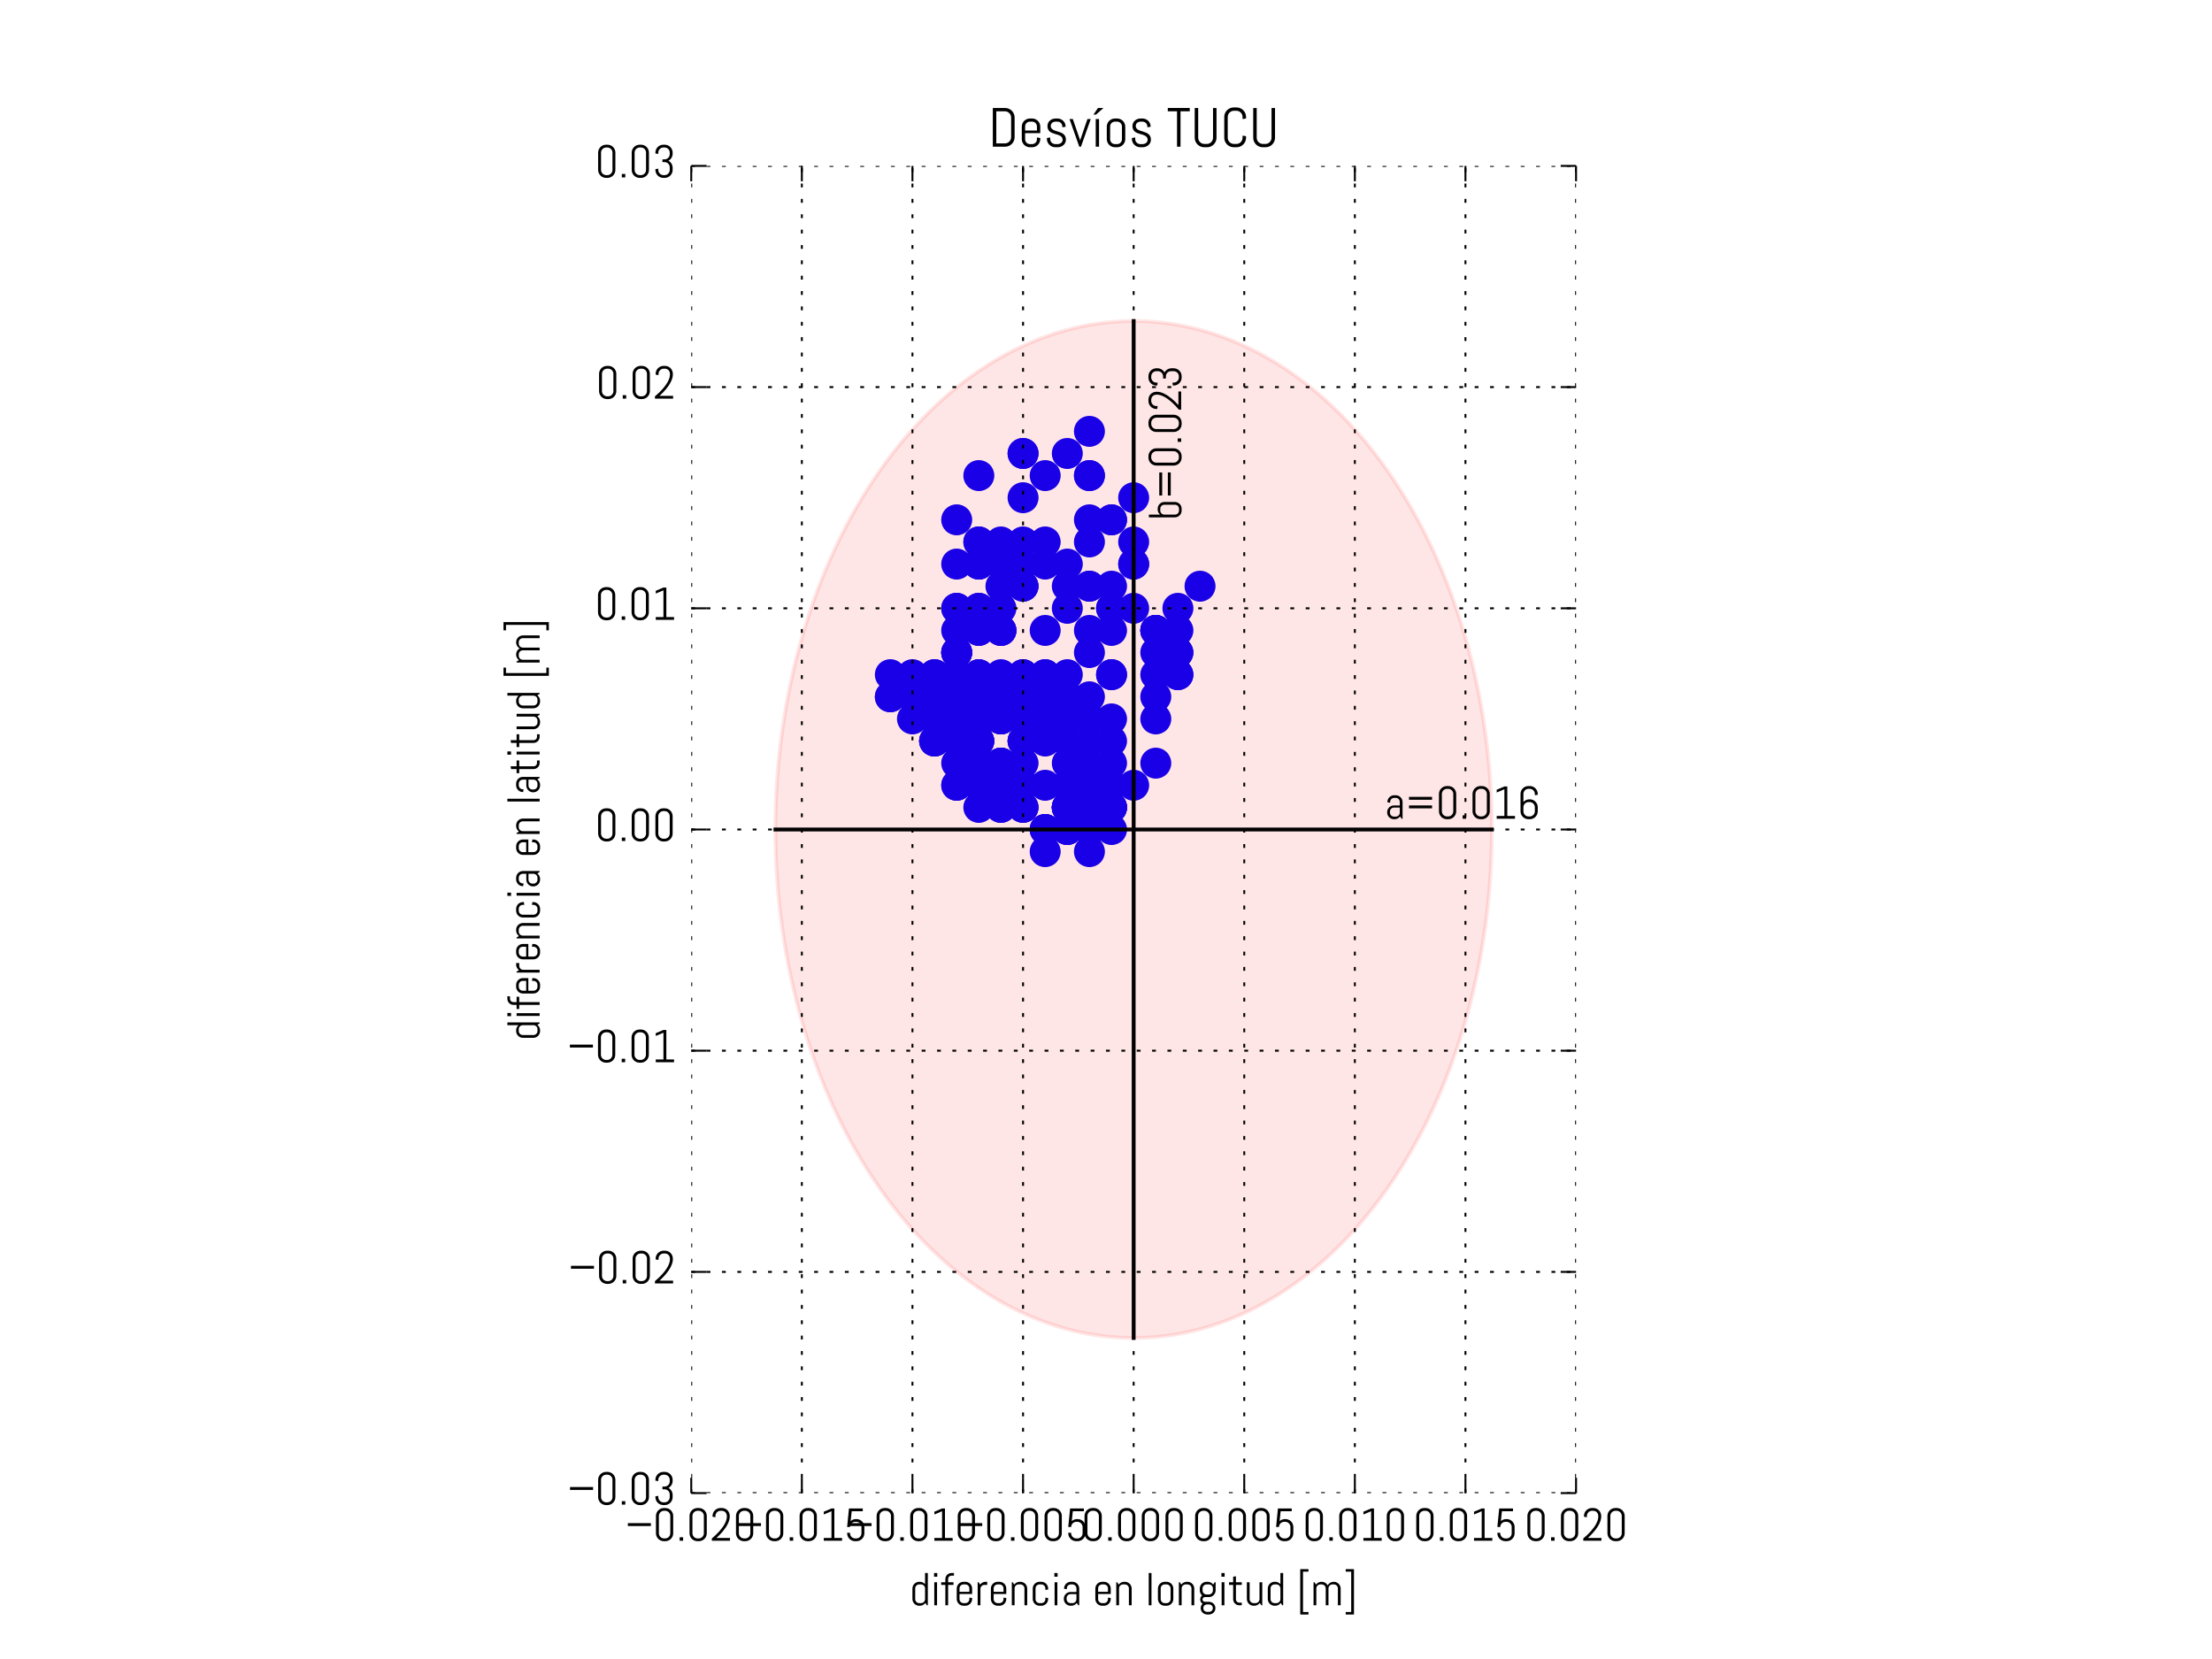 <?xml version="1.0" encoding="utf-8" standalone="no"?>
<!DOCTYPE svg PUBLIC "-//W3C//DTD SVG 1.1//EN"
  "http://www.w3.org/Graphics/SVG/1.1/DTD/svg11.dtd">
<!-- Created with matplotlib (http://matplotlib.org/) -->
<svg height="432pt" version="1.1" viewBox="0 0 576 432" width="576pt" xmlns="http://www.w3.org/2000/svg" xmlns:xlink="http://www.w3.org/1999/xlink">
 <defs>
  <style type="text/css">
*{stroke-linecap:butt;stroke-linejoin:round;stroke-miterlimit:100000;}
  </style>
 </defs>
 <g id="figure_1">
  <g id="patch_1">
   <path d="M 0 432 
L 576 432 
L 576 0 
L 0 0 
z
" style="fill:#ffffff;"/>
  </g>
  <g id="axes_1">
   <g id="PathCollection_1">
    <defs>
     <path d="M 0 3.536 
C 0.938 3.536 1.837 3.163 2.5 2.5 
C 3.163 1.837 3.536 0.938 3.536 0 
C 3.536 -0.938 3.163 -1.837 2.5 -2.5 
C 1.837 -3.163 0.938 -3.536 0 -3.536 
C -0.938 -3.536 -1.837 -3.163 -2.5 -2.5 
C -3.163 -1.837 -3.536 -0.938 -3.536 0 
C -3.536 0.938 -3.163 1.837 -2.5 2.5 
C -1.837 3.163 -0.938 3.536 0 3.536 
z
" id="mb11276b398" style="stroke:#0000ff;"/>
    </defs>
    <g clip-path="url(#pe8dd078414)">
     <use style="fill:#0000ff;stroke:#0000ff;" x="272.16" xlink:href="#mb11276b398" y="221.76"/>
     <use style="fill:#0000ff;stroke:#0000ff;" x="266.4" xlink:href="#mb11276b398" y="210.24"/>
     <use style="fill:#0000ff;stroke:#0000ff;" x="266.4" xlink:href="#mb11276b398" y="204.48"/>
     <use style="fill:#0000ff;stroke:#0000ff;" x="254.88" xlink:href="#mb11276b398" y="198.72"/>
     <use style="fill:#0000ff;stroke:#0000ff;" x="272.16" xlink:href="#mb11276b398" y="216.0"/>
     <use style="fill:#0000ff;stroke:#0000ff;" x="260.64" xlink:href="#mb11276b398" y="198.72"/>
     <use style="fill:#0000ff;stroke:#0000ff;" x="266.4" xlink:href="#mb11276b398" y="204.48"/>
     <use style="fill:#0000ff;stroke:#0000ff;" x="249.12" xlink:href="#mb11276b398" y="181.44"/>
     <use style="fill:#0000ff;stroke:#0000ff;" x="260.64" xlink:href="#mb11276b398" y="204.48"/>
     <use style="fill:#0000ff;stroke:#0000ff;" x="254.88" xlink:href="#mb11276b398" y="198.72"/>
     <use style="fill:#0000ff;stroke:#0000ff;" x="249.12" xlink:href="#mb11276b398" y="192.96"/>
     <use style="fill:#0000ff;stroke:#0000ff;" x="260.64" xlink:href="#mb11276b398" y="198.72"/>
     <use style="fill:#0000ff;stroke:#0000ff;" x="260.64" xlink:href="#mb11276b398" y="198.72"/>
     <use style="fill:#0000ff;stroke:#0000ff;" x="266.4" xlink:href="#mb11276b398" y="192.96"/>
     <use style="fill:#0000ff;stroke:#0000ff;" x="260.64" xlink:href="#mb11276b398" y="187.2"/>
     <use style="fill:#0000ff;stroke:#0000ff;" x="266.4" xlink:href="#mb11276b398" y="204.48"/>
     <use style="fill:#0000ff;stroke:#0000ff;" x="283.68" xlink:href="#mb11276b398" y="204.48"/>
     <use style="fill:#0000ff;stroke:#0000ff;" x="277.92" xlink:href="#mb11276b398" y="210.24"/>
     <use style="fill:#0000ff;stroke:#0000ff;" x="272.16" xlink:href="#mb11276b398" y="216.0"/>
     <use style="fill:#0000ff;stroke:#0000ff;" x="277.92" xlink:href="#mb11276b398" y="210.24"/>
     <use style="fill:#0000ff;stroke:#0000ff;" x="277.92" xlink:href="#mb11276b398" y="216.0"/>
     <use style="fill:#0000ff;stroke:#0000ff;" x="277.92" xlink:href="#mb11276b398" y="216.0"/>
     <use style="fill:#0000ff;stroke:#0000ff;" x="277.92" xlink:href="#mb11276b398" y="210.24"/>
     <use style="fill:#0000ff;stroke:#0000ff;" x="277.92" xlink:href="#mb11276b398" y="210.24"/>
     <use style="fill:#0000ff;stroke:#0000ff;" x="289.44" xlink:href="#mb11276b398" y="210.24"/>
     <use style="fill:#0000ff;stroke:#0000ff;" x="283.68" xlink:href="#mb11276b398" y="204.48"/>
     <use style="fill:#0000ff;stroke:#0000ff;" x="277.92" xlink:href="#mb11276b398" y="204.48"/>
     <use style="fill:#0000ff;stroke:#0000ff;" x="283.68" xlink:href="#mb11276b398" y="216.0"/>
     <use style="fill:#0000ff;stroke:#0000ff;" x="277.92" xlink:href="#mb11276b398" y="204.48"/>
     <use style="fill:#0000ff;stroke:#0000ff;" x="283.68" xlink:href="#mb11276b398" y="216.0"/>
     <use style="fill:#0000ff;stroke:#0000ff;" x="283.68" xlink:href="#mb11276b398" y="216.0"/>
     <use style="fill:#0000ff;stroke:#0000ff;" x="283.68" xlink:href="#mb11276b398" y="216.0"/>
     <use style="fill:#0000ff;stroke:#0000ff;" x="283.68" xlink:href="#mb11276b398" y="221.76"/>
     <use style="fill:#0000ff;stroke:#0000ff;" x="283.68" xlink:href="#mb11276b398" y="210.24"/>
     <use style="fill:#0000ff;stroke:#0000ff;" x="289.44" xlink:href="#mb11276b398" y="204.48"/>
     <use style="fill:#0000ff;stroke:#0000ff;" x="289.44" xlink:href="#mb11276b398" y="210.24"/>
     <use style="fill:#0000ff;stroke:#0000ff;" x="289.44" xlink:href="#mb11276b398" y="210.24"/>
     <use style="fill:#0000ff;stroke:#0000ff;" x="289.44" xlink:href="#mb11276b398" y="216.0"/>
     <use style="fill:#0000ff;stroke:#0000ff;" x="289.44" xlink:href="#mb11276b398" y="198.72"/>
     <use style="fill:#0000ff;stroke:#0000ff;" x="277.92" xlink:href="#mb11276b398" y="198.72"/>
     <use style="fill:#0000ff;stroke:#0000ff;" x="266.4" xlink:href="#mb11276b398" y="198.72"/>
     <use style="fill:#0000ff;stroke:#0000ff;" x="272.16" xlink:href="#mb11276b398" y="216.0"/>
     <use style="fill:#0000ff;stroke:#0000ff;" x="277.92" xlink:href="#mb11276b398" y="210.24"/>
     <use style="fill:#0000ff;stroke:#0000ff;" x="272.16" xlink:href="#mb11276b398" y="204.48"/>
     <use style="fill:#0000ff;stroke:#0000ff;" x="272.16" xlink:href="#mb11276b398" y="192.96"/>
     <use style="fill:#0000ff;stroke:#0000ff;" x="254.88" xlink:href="#mb11276b398" y="187.2"/>
     <use style="fill:#0000ff;stroke:#0000ff;" x="266.4" xlink:href="#mb11276b398" y="204.48"/>
     <use style="fill:#0000ff;stroke:#0000ff;" x="254.88" xlink:href="#mb11276b398" y="198.72"/>
     <use style="fill:#0000ff;stroke:#0000ff;" x="260.64" xlink:href="#mb11276b398" y="204.48"/>
     <use style="fill:#0000ff;stroke:#0000ff;" x="260.64" xlink:href="#mb11276b398" y="210.24"/>
     <use style="fill:#0000ff;stroke:#0000ff;" x="249.12" xlink:href="#mb11276b398" y="192.96"/>
     <use style="fill:#0000ff;stroke:#0000ff;" x="249.12" xlink:href="#mb11276b398" y="198.72"/>
     <use style="fill:#0000ff;stroke:#0000ff;" x="243.36" xlink:href="#mb11276b398" y="192.96"/>
     <use style="fill:#0000ff;stroke:#0000ff;" x="243.36" xlink:href="#mb11276b398" y="192.96"/>
     <use style="fill:#0000ff;stroke:#0000ff;" x="237.6" xlink:href="#mb11276b398" y="181.44"/>
     <use style="fill:#0000ff;stroke:#0000ff;" x="231.84" xlink:href="#mb11276b398" y="181.44"/>
     <use style="fill:#0000ff;stroke:#0000ff;" x="237.6" xlink:href="#mb11276b398" y="181.44"/>
     <use style="fill:#0000ff;stroke:#0000ff;" x="231.84" xlink:href="#mb11276b398" y="181.44"/>
     <use style="fill:#0000ff;stroke:#0000ff;" x="231.84" xlink:href="#mb11276b398" y="175.68"/>
     <use style="fill:#0000ff;stroke:#0000ff;" x="237.6" xlink:href="#mb11276b398" y="175.68"/>
     <use style="fill:#0000ff;stroke:#0000ff;" x="243.36" xlink:href="#mb11276b398" y="187.2"/>
     <use style="fill:#0000ff;stroke:#0000ff;" x="243.36" xlink:href="#mb11276b398" y="192.96"/>
     <use style="fill:#0000ff;stroke:#0000ff;" x="237.6" xlink:href="#mb11276b398" y="181.44"/>
     <use style="fill:#0000ff;stroke:#0000ff;" x="249.12" xlink:href="#mb11276b398" y="187.2"/>
     <use style="fill:#0000ff;stroke:#0000ff;" x="254.88" xlink:href="#mb11276b398" y="187.2"/>
     <use style="fill:#0000ff;stroke:#0000ff;" x="249.12" xlink:href="#mb11276b398" y="181.44"/>
     <use style="fill:#0000ff;stroke:#0000ff;" x="254.88" xlink:href="#mb11276b398" y="187.2"/>
     <use style="fill:#0000ff;stroke:#0000ff;" x="254.88" xlink:href="#mb11276b398" y="192.96"/>
     <use style="fill:#0000ff;stroke:#0000ff;" x="260.64" xlink:href="#mb11276b398" y="187.2"/>
     <use style="fill:#0000ff;stroke:#0000ff;" x="254.88" xlink:href="#mb11276b398" y="204.48"/>
     <use style="fill:#0000ff;stroke:#0000ff;" x="260.64" xlink:href="#mb11276b398" y="210.24"/>
     <use style="fill:#0000ff;stroke:#0000ff;" x="266.4" xlink:href="#mb11276b398" y="210.24"/>
     <use style="fill:#0000ff;stroke:#0000ff;" x="277.92" xlink:href="#mb11276b398" y="216.0"/>
     <use style="fill:#0000ff;stroke:#0000ff;" x="272.16" xlink:href="#mb11276b398" y="187.2"/>
     <use style="fill:#0000ff;stroke:#0000ff;" x="277.92" xlink:href="#mb11276b398" y="204.48"/>
     <use style="fill:#0000ff;stroke:#0000ff;" x="283.68" xlink:href="#mb11276b398" y="204.48"/>
     <use style="fill:#0000ff;stroke:#0000ff;" x="283.68" xlink:href="#mb11276b398" y="216.0"/>
     <use style="fill:#0000ff;stroke:#0000ff;" x="283.68" xlink:href="#mb11276b398" y="204.48"/>
     <use style="fill:#0000ff;stroke:#0000ff;" x="283.68" xlink:href="#mb11276b398" y="198.72"/>
     <use style="fill:#0000ff;stroke:#0000ff;" x="283.68" xlink:href="#mb11276b398" y="204.48"/>
     <use style="fill:#0000ff;stroke:#0000ff;" x="277.92" xlink:href="#mb11276b398" y="210.24"/>
     <use style="fill:#0000ff;stroke:#0000ff;" x="283.68" xlink:href="#mb11276b398" y="192.96"/>
     <use style="fill:#0000ff;stroke:#0000ff;" x="283.68" xlink:href="#mb11276b398" y="187.2"/>
     <use style="fill:#0000ff;stroke:#0000ff;" x="300.96" xlink:href="#mb11276b398" y="198.72"/>
     <use style="fill:#0000ff;stroke:#0000ff;" x="289.44" xlink:href="#mb11276b398" y="210.24"/>
     <use style="fill:#0000ff;stroke:#0000ff;" x="277.92" xlink:href="#mb11276b398" y="181.44"/>
     <use style="fill:#0000ff;stroke:#0000ff;" x="295.2" xlink:href="#mb11276b398" y="204.48"/>
     <use style="fill:#0000ff;stroke:#0000ff;" x="300.96" xlink:href="#mb11276b398" y="181.44"/>
     <use style="fill:#0000ff;stroke:#0000ff;" x="289.44" xlink:href="#mb11276b398" y="192.96"/>
     <use style="fill:#0000ff;stroke:#0000ff;" x="272.16" xlink:href="#mb11276b398" y="187.2"/>
     <use style="fill:#0000ff;stroke:#0000ff;" x="277.92" xlink:href="#mb11276b398" y="192.96"/>
     <use style="fill:#0000ff;stroke:#0000ff;" x="272.16" xlink:href="#mb11276b398" y="181.44"/>
     <use style="fill:#0000ff;stroke:#0000ff;" x="272.16" xlink:href="#mb11276b398" y="181.44"/>
     <use style="fill:#0000ff;stroke:#0000ff;" x="283.68" xlink:href="#mb11276b398" y="187.2"/>
     <use style="fill:#0000ff;stroke:#0000ff;" x="277.92" xlink:href="#mb11276b398" y="181.44"/>
     <use style="fill:#0000ff;stroke:#0000ff;" x="277.92" xlink:href="#mb11276b398" y="175.68"/>
     <use style="fill:#0000ff;stroke:#0000ff;" x="277.92" xlink:href="#mb11276b398" y="187.2"/>
     <use style="fill:#0000ff;stroke:#0000ff;" x="260.64" xlink:href="#mb11276b398" y="181.44"/>
     <use style="fill:#0000ff;stroke:#0000ff;" x="249.12" xlink:href="#mb11276b398" y="175.68"/>
     <use style="fill:#0000ff;stroke:#0000ff;" x="266.4" xlink:href="#mb11276b398" y="187.2"/>
     <use style="fill:#0000ff;stroke:#0000ff;" x="260.64" xlink:href="#mb11276b398" y="181.44"/>
     <use style="fill:#0000ff;stroke:#0000ff;" x="266.4" xlink:href="#mb11276b398" y="192.96"/>
     <use style="fill:#0000ff;stroke:#0000ff;" x="266.4" xlink:href="#mb11276b398" y="187.2"/>
     <use style="fill:#0000ff;stroke:#0000ff;" x="266.4" xlink:href="#mb11276b398" y="181.44"/>
     <use style="fill:#0000ff;stroke:#0000ff;" x="266.4" xlink:href="#mb11276b398" y="175.68"/>
     <use style="fill:#0000ff;stroke:#0000ff;" x="254.88" xlink:href="#mb11276b398" y="164.16"/>
     <use style="fill:#0000ff;stroke:#0000ff;" x="249.12" xlink:href="#mb11276b398" y="169.92"/>
     <use style="fill:#0000ff;stroke:#0000ff;" x="254.88" xlink:href="#mb11276b398" y="164.16"/>
     <use style="fill:#0000ff;stroke:#0000ff;" x="254.88" xlink:href="#mb11276b398" y="158.4"/>
     <use style="fill:#0000ff;stroke:#0000ff;" x="254.88" xlink:href="#mb11276b398" y="146.88"/>
     <use style="fill:#0000ff;stroke:#0000ff;" x="260.64" xlink:href="#mb11276b398" y="164.16"/>
     <use style="fill:#0000ff;stroke:#0000ff;" x="260.64" xlink:href="#mb11276b398" y="164.16"/>
     <use style="fill:#0000ff;stroke:#0000ff;" x="249.12" xlink:href="#mb11276b398" y="158.4"/>
     <use style="fill:#0000ff;stroke:#0000ff;" x="249.12" xlink:href="#mb11276b398" y="169.92"/>
     <use style="fill:#0000ff;stroke:#0000ff;" x="254.88" xlink:href="#mb11276b398" y="158.4"/>
     <use style="fill:#0000ff;stroke:#0000ff;" x="254.88" xlink:href="#mb11276b398" y="175.68"/>
     <use style="fill:#0000ff;stroke:#0000ff;" x="260.64" xlink:href="#mb11276b398" y="181.44"/>
     <use style="fill:#0000ff;stroke:#0000ff;" x="260.64" xlink:href="#mb11276b398" y="158.4"/>
     <use style="fill:#0000ff;stroke:#0000ff;" x="249.12" xlink:href="#mb11276b398" y="164.16"/>
     <use style="fill:#0000ff;stroke:#0000ff;" x="249.12" xlink:href="#mb11276b398" y="169.92"/>
     <use style="fill:#0000ff;stroke:#0000ff;" x="266.4" xlink:href="#mb11276b398" y="175.68"/>
     <use style="fill:#0000ff;stroke:#0000ff;" x="254.88" xlink:href="#mb11276b398" y="175.68"/>
     <use style="fill:#0000ff;stroke:#0000ff;" x="260.64" xlink:href="#mb11276b398" y="181.44"/>
     <use style="fill:#0000ff;stroke:#0000ff;" x="260.64" xlink:href="#mb11276b398" y="181.44"/>
     <use style="fill:#0000ff;stroke:#0000ff;" x="272.16" xlink:href="#mb11276b398" y="175.68"/>
     <use style="fill:#0000ff;stroke:#0000ff;" x="272.16" xlink:href="#mb11276b398" y="181.44"/>
     <use style="fill:#0000ff;stroke:#0000ff;" x="277.92" xlink:href="#mb11276b398" y="181.44"/>
     <use style="fill:#0000ff;stroke:#0000ff;" x="295.2" xlink:href="#mb11276b398" y="146.88"/>
     <use style="fill:#0000ff;stroke:#0000ff;" x="295.2" xlink:href="#mb11276b398" y="158.4"/>
     <use style="fill:#0000ff;stroke:#0000ff;" x="289.44" xlink:href="#mb11276b398" y="152.64"/>
     <use style="fill:#0000ff;stroke:#0000ff;" x="283.68" xlink:href="#mb11276b398" y="152.64"/>
     <use style="fill:#0000ff;stroke:#0000ff;" x="272.16" xlink:href="#mb11276b398" y="141.12"/>
     <use style="fill:#0000ff;stroke:#0000ff;" x="272.16" xlink:href="#mb11276b398" y="146.88"/>
     <use style="fill:#0000ff;stroke:#0000ff;" x="266.4" xlink:href="#mb11276b398" y="141.12"/>
     <use style="fill:#0000ff;stroke:#0000ff;" x="260.64" xlink:href="#mb11276b398" y="141.12"/>
     <use style="fill:#0000ff;stroke:#0000ff;" x="260.64" xlink:href="#mb11276b398" y="146.88"/>
     <use style="fill:#0000ff;stroke:#0000ff;" x="249.12" xlink:href="#mb11276b398" y="146.88"/>
     <use style="fill:#0000ff;stroke:#0000ff;" x="254.88" xlink:href="#mb11276b398" y="146.88"/>
     <use style="fill:#0000ff;stroke:#0000ff;" x="260.64" xlink:href="#mb11276b398" y="146.88"/>
     <use style="fill:#0000ff;stroke:#0000ff;" x="254.88" xlink:href="#mb11276b398" y="141.12"/>
     <use style="fill:#0000ff;stroke:#0000ff;" x="260.64" xlink:href="#mb11276b398" y="164.16"/>
     <use style="fill:#0000ff;stroke:#0000ff;" x="266.4" xlink:href="#mb11276b398" y="152.64"/>
     <use style="fill:#0000ff;stroke:#0000ff;" x="272.16" xlink:href="#mb11276b398" y="175.68"/>
     <use style="fill:#0000ff;stroke:#0000ff;" x="272.16" xlink:href="#mb11276b398" y="164.16"/>
     <use style="fill:#0000ff;stroke:#0000ff;" x="260.64" xlink:href="#mb11276b398" y="152.64"/>
     <use style="fill:#0000ff;stroke:#0000ff;" x="277.92" xlink:href="#mb11276b398" y="158.4"/>
     <use style="fill:#0000ff;stroke:#0000ff;" x="277.92" xlink:href="#mb11276b398" y="152.64"/>
     <use style="fill:#0000ff;stroke:#0000ff;" x="289.44" xlink:href="#mb11276b398" y="158.4"/>
     <use style="fill:#0000ff;stroke:#0000ff;" x="283.68" xlink:href="#mb11276b398" y="169.92"/>
     <use style="fill:#0000ff;stroke:#0000ff;" x="289.44" xlink:href="#mb11276b398" y="164.16"/>
     <use style="fill:#0000ff;stroke:#0000ff;" x="289.44" xlink:href="#mb11276b398" y="187.2"/>
     <use style="fill:#0000ff;stroke:#0000ff;" x="289.44" xlink:href="#mb11276b398" y="158.4"/>
     <use style="fill:#0000ff;stroke:#0000ff;" x="300.96" xlink:href="#mb11276b398" y="164.16"/>
     <use style="fill:#0000ff;stroke:#0000ff;" x="306.72" xlink:href="#mb11276b398" y="175.68"/>
     <use style="fill:#0000ff;stroke:#0000ff;" x="306.72" xlink:href="#mb11276b398" y="164.16"/>
     <use style="fill:#0000ff;stroke:#0000ff;" x="306.72" xlink:href="#mb11276b398" y="169.92"/>
     <use style="fill:#0000ff;stroke:#0000ff;" x="306.72" xlink:href="#mb11276b398" y="175.68"/>
     <use style="fill:#0000ff;stroke:#0000ff;" x="300.96" xlink:href="#mb11276b398" y="169.92"/>
     <use style="fill:#0000ff;stroke:#0000ff;" x="306.72" xlink:href="#mb11276b398" y="169.92"/>
     <use style="fill:#0000ff;stroke:#0000ff;" x="300.96" xlink:href="#mb11276b398" y="187.2"/>
     <use style="fill:#0000ff;stroke:#0000ff;" x="300.96" xlink:href="#mb11276b398" y="175.68"/>
     <use style="fill:#0000ff;stroke:#0000ff;" x="300.96" xlink:href="#mb11276b398" y="164.16"/>
     <use style="fill:#0000ff;stroke:#0000ff;" x="289.44" xlink:href="#mb11276b398" y="175.68"/>
     <use style="fill:#0000ff;stroke:#0000ff;" x="289.44" xlink:href="#mb11276b398" y="175.68"/>
     <use style="fill:#0000ff;stroke:#0000ff;" x="283.68" xlink:href="#mb11276b398" y="181.44"/>
     <use style="fill:#0000ff;stroke:#0000ff;" x="295.2" xlink:href="#mb11276b398" y="146.88"/>
     <use style="fill:#0000ff;stroke:#0000ff;" x="306.72" xlink:href="#mb11276b398" y="158.4"/>
     <use style="fill:#0000ff;stroke:#0000ff;" x="312.48" xlink:href="#mb11276b398" y="152.64"/>
     <use style="fill:#0000ff;stroke:#0000ff;" x="300.96" xlink:href="#mb11276b398" y="164.16"/>
     <use style="fill:#0000ff;stroke:#0000ff;" x="300.96" xlink:href="#mb11276b398" y="164.16"/>
     <use style="fill:#0000ff;stroke:#0000ff;" x="295.2" xlink:href="#mb11276b398" y="141.12"/>
     <use style="fill:#0000ff;stroke:#0000ff;" x="283.68" xlink:href="#mb11276b398" y="164.16"/>
     <use style="fill:#0000ff;stroke:#0000ff;" x="283.68" xlink:href="#mb11276b398" y="152.64"/>
     <use style="fill:#0000ff;stroke:#0000ff;" x="277.92" xlink:href="#mb11276b398" y="146.88"/>
     <use style="fill:#0000ff;stroke:#0000ff;" x="283.68" xlink:href="#mb11276b398" y="141.12"/>
     <use style="fill:#0000ff;stroke:#0000ff;" x="283.68" xlink:href="#mb11276b398" y="135.36"/>
     <use style="fill:#0000ff;stroke:#0000ff;" x="295.2" xlink:href="#mb11276b398" y="129.6"/>
     <use style="fill:#0000ff;stroke:#0000ff;" x="289.44" xlink:href="#mb11276b398" y="135.36"/>
     <use style="fill:#0000ff;stroke:#0000ff;" x="289.44" xlink:href="#mb11276b398" y="135.36"/>
     <use style="fill:#0000ff;stroke:#0000ff;" x="283.68" xlink:href="#mb11276b398" y="112.32"/>
     <use style="fill:#0000ff;stroke:#0000ff;" x="283.68" xlink:href="#mb11276b398" y="123.84"/>
     <use style="fill:#0000ff;stroke:#0000ff;" x="283.68" xlink:href="#mb11276b398" y="123.84"/>
     <use style="fill:#0000ff;stroke:#0000ff;" x="277.92" xlink:href="#mb11276b398" y="118.08"/>
     <use style="fill:#0000ff;stroke:#0000ff;" x="266.4" xlink:href="#mb11276b398" y="118.08"/>
     <use style="fill:#0000ff;stroke:#0000ff;" x="272.16" xlink:href="#mb11276b398" y="123.84"/>
     <use style="fill:#0000ff;stroke:#0000ff;" x="266.4" xlink:href="#mb11276b398" y="118.08"/>
     <use style="fill:#0000ff;stroke:#0000ff;" x="266.4" xlink:href="#mb11276b398" y="129.6"/>
     <use style="fill:#0000ff;stroke:#0000ff;" x="254.88" xlink:href="#mb11276b398" y="123.84"/>
     <use style="fill:#0000ff;stroke:#0000ff;" x="254.88" xlink:href="#mb11276b398" y="141.12"/>
     <use style="fill:#0000ff;stroke:#0000ff;" x="254.88" xlink:href="#mb11276b398" y="146.88"/>
     <use style="fill:#0000ff;stroke:#0000ff;" x="249.12" xlink:href="#mb11276b398" y="135.36"/>
     <use style="fill:#0000ff;stroke:#0000ff;" x="260.64" xlink:href="#mb11276b398" y="146.88"/>
     <use style="fill:#0000ff;stroke:#0000ff;" x="266.4" xlink:href="#mb11276b398" y="152.64"/>
     <use style="fill:#0000ff;stroke:#0000ff;" x="266.4" xlink:href="#mb11276b398" y="146.88"/>
     <use style="fill:#0000ff;stroke:#0000ff;" x="249.12" xlink:href="#mb11276b398" y="158.4"/>
     <use style="fill:#0000ff;stroke:#0000ff;" x="249.12" xlink:href="#mb11276b398" y="169.92"/>
     <use style="fill:#0000ff;stroke:#0000ff;" x="249.12" xlink:href="#mb11276b398" y="181.44"/>
     <use style="fill:#0000ff;stroke:#0000ff;" x="249.12" xlink:href="#mb11276b398" y="187.2"/>
     <use style="fill:#0000ff;stroke:#0000ff;" x="243.36" xlink:href="#mb11276b398" y="175.68"/>
     <use style="fill:#0000ff;stroke:#0000ff;" x="243.36" xlink:href="#mb11276b398" y="181.44"/>
     <use style="fill:#0000ff;stroke:#0000ff;" x="237.6" xlink:href="#mb11276b398" y="187.2"/>
     <use style="fill:#0000ff;stroke:#0000ff;" x="260.64" xlink:href="#mb11276b398" y="175.68"/>
     <use style="fill:#0000ff;stroke:#0000ff;" x="254.88" xlink:href="#mb11276b398" y="192.96"/>
     <use style="fill:#0000ff;stroke:#0000ff;" x="254.88" xlink:href="#mb11276b398" y="192.96"/>
     <use style="fill:#0000ff;stroke:#0000ff;" x="266.4" xlink:href="#mb11276b398" y="192.96"/>
     <use style="fill:#0000ff;stroke:#0000ff;" x="266.4" xlink:href="#mb11276b398" y="181.44"/>
     <use style="fill:#0000ff;stroke:#0000ff;" x="254.88" xlink:href="#mb11276b398" y="198.72"/>
     <use style="fill:#0000ff;stroke:#0000ff;" x="260.64" xlink:href="#mb11276b398" y="187.2"/>
     <use style="fill:#0000ff;stroke:#0000ff;" x="260.64" xlink:href="#mb11276b398" y="187.2"/>
     <use style="fill:#0000ff;stroke:#0000ff;" x="260.64" xlink:href="#mb11276b398" y="198.72"/>
     <use style="fill:#0000ff;stroke:#0000ff;" x="249.12" xlink:href="#mb11276b398" y="204.48"/>
     <use style="fill:#0000ff;stroke:#0000ff;" x="249.12" xlink:href="#mb11276b398" y="204.48"/>
     <use style="fill:#0000ff;stroke:#0000ff;" x="243.36" xlink:href="#mb11276b398" y="181.44"/>
     <use style="fill:#0000ff;stroke:#0000ff;" x="254.88" xlink:href="#mb11276b398" y="181.44"/>
     <use style="fill:#0000ff;stroke:#0000ff;" x="243.36" xlink:href="#mb11276b398" y="175.68"/>
     <use style="fill:#0000ff;stroke:#0000ff;" x="254.88" xlink:href="#mb11276b398" y="210.24"/>
     <use style="fill:#0000ff;stroke:#0000ff;" x="254.88" xlink:href="#mb11276b398" y="198.72"/>
     <use style="fill:#0000ff;stroke:#0000ff;" x="254.88" xlink:href="#mb11276b398" y="198.72"/>
     <use style="fill:#0000ff;stroke:#0000ff;" x="254.88" xlink:href="#mb11276b398" y="187.2"/>
    </g>
   </g>
   <g id="patch_2">
    <path clip-path="url(#pe8dd078414)" d="M 295.2 348.405 
C 319.937 348.405 343.664 334.454 361.156 309.624 
C 378.648 284.795 388.476 251.114 388.476 216 
C 388.476 180.886 378.648 147.205 361.156 122.376 
C 343.664 97.546 319.937 83.595 295.2 83.595 
C 270.463 83.595 246.736 97.546 229.244 122.376 
C 211.752 147.205 201.924 180.886 201.924 216 
C 201.924 251.114 211.752 284.795 229.244 309.624 
C 246.736 334.454 270.463 348.405 295.2 348.405 
z
" style="fill:#ff0000;opacity:0.1;stroke:#ff0000;stroke-linejoin:miter;"/>
   </g>
   <g id="line2d_1">
    <path clip-path="url(#pe8dd078414)" d="M 388.476 216 
L 201.924 216 
" style="fill:none;stroke:#000000;stroke-linecap:square;"/>
   </g>
   <g id="line2d_2">
    <path clip-path="url(#pe8dd078414)" d="M 295.2 348.405 
L 295.2 83.595 
" style="fill:none;stroke:#000000;stroke-linecap:square;"/>
   </g>
   <g id="matplotlib.axis_1">
    <g id="xtick_1">
     <g id="line2d_3">
      <path clip-path="url(#pe8dd078414)" d="M 180 388.8 
L 180 43.2 
" style="fill:none;stroke:#000000;stroke-dasharray:1,3;stroke-dashoffset:0.0;stroke-width:0.5;"/>
     </g>
     <g id="line2d_4">
      <defs>
       <path d="M 0 0 
L 0 -4 
" id="m28f03c5039" style="stroke:#000000;stroke-width:0.5;"/>
      </defs>
      <g>
       <use style="stroke:#000000;stroke-width:0.5;" x="180.0" xlink:href="#m28f03c5039" y="388.8"/>
      </g>
     </g>
     <g id="line2d_5">
      <defs>
       <path d="M 0 0 
L 0 4 
" id="mc7d898a50f" style="stroke:#000000;stroke-width:0.5;"/>
      </defs>
      <g>
       <use style="stroke:#000000;stroke-width:0.5;" x="180.0" xlink:href="#mc7d898a50f" y="43.2"/>
      </g>
     </g>
     <g id="text_1">
      <!-- −0.020 -->
      <defs>
       <path d="M 44.391 16.219 
Q 44.391 12.641 43.047 9.516 
Q 41.703 6.391 39.359 4.047 
Q 37.016 1.703 33.891 0.359 
Q 30.766 -0.984 27.203 -0.984 
L 24.219 -0.984 
Q 20.656 -0.984 17.5 0.359 
Q 14.359 1.703 12.016 4.047 
Q 9.672 6.391 8.328 9.516 
Q 6.984 12.641 6.984 16.219 
L 6.984 53.812 
Q 6.984 57.375 8.328 60.5 
Q 9.672 63.625 12.016 65.969 
Q 14.359 68.312 17.5 69.656 
Q 20.656 71 24.219 71 
L 27.203 71 
Q 30.766 71 33.891 69.656 
Q 37.016 68.312 39.359 65.969 
Q 41.703 63.625 43.047 60.5 
Q 44.391 57.375 44.391 53.812 
L 44.391 16.219 
z
M 38.094 53.812 
Q 38.094 56.156 37.203 58.172 
Q 36.328 60.203 34.812 61.719 
Q 33.297 63.234 31.266 64.109 
Q 29.25 64.984 26.906 64.984 
L 24.516 64.984 
Q 22.172 64.984 20.141 64.109 
Q 18.109 63.234 16.578 61.719 
Q 15.047 60.203 14.156 58.172 
Q 13.281 56.156 13.281 53.812 
L 13.281 16.219 
Q 13.281 13.875 14.156 11.844 
Q 15.047 9.812 16.578 8.266 
Q 18.109 6.734 20.141 5.859 
Q 22.172 4.984 24.516 4.984 
L 26.906 4.984 
Q 29.25 4.984 31.266 5.859 
Q 33.297 6.734 34.812 8.266 
Q 36.328 9.812 37.203 11.844 
Q 38.094 13.875 38.094 16.219 
z
" id="Abel-Regular-30"/>
       <path d="M 23 64.984 
Q 20.656 64.984 18.625 64.109 
Q 16.609 63.234 15.094 61.719 
Q 13.578 60.203 12.688 58.172 
Q 11.812 56.156 11.812 53.812 
L 11.812 50.984 
L 5.516 52 
L 5.516 53.812 
Q 5.516 57.375 6.859 60.5 
Q 8.203 63.625 10.547 65.969 
Q 12.891 68.312 16.016 69.656 
Q 19.141 71 22.703 71 
L 25.688 71 
Q 29.25 71 32.391 69.719 
Q 35.547 68.453 37.891 66.062 
Q 40.234 63.672 41.578 60.328 
Q 42.922 56.984 42.922 52.781 
Q 42.922 48.641 41.672 44.438 
Q 40.438 40.234 38.406 36.172 
Q 36.375 32.125 33.766 28.312 
Q 31.156 24.516 28.422 21.141 
Q 22.016 13.281 13.922 6 
L 43.406 6 
L 43.406 0 
L 4 0 
L 4 4.984 
Q 13.141 12.5 20.312 20.562 
Q 23.391 24.031 26.312 27.938 
Q 29.25 31.844 31.547 35.969 
Q 33.844 40.094 35.234 44.359 
Q 36.625 48.641 36.625 52.781 
Q 36.625 55.859 35.688 58.156 
Q 34.766 60.453 33.203 61.969 
Q 31.641 63.484 29.609 64.234 
Q 27.594 64.984 25.391 64.984 
z
" id="Abel-Regular-32"/>
       <path d="M 54 38.188 
L 54 31.891 
L 4 31.891 
L 4 38.188 
z
" id="Abel-Regular-2212"/>
       <path d="M 6.984 0 
L 6.984 7.516 
L 14.5 7.516 
L 14.5 0 
z
" id="Abel-Regular-2e"/>
      </defs>
      <g transform="translate(163.012 401.202)scale(0.12 -0.12)">
       <use xlink:href="#Abel-Regular-2212"/>
       <use x="58.008" xlink:href="#Abel-Regular-30"/>
       <use x="109.393" xlink:href="#Abel-Regular-2e"/>
       <use x="130.846" xlink:href="#Abel-Regular-30"/>
       <use x="182.262" xlink:href="#Abel-Regular-32"/>
       <use x="231.676" xlink:href="#Abel-Regular-30"/>
      </g>
     </g>
    </g>
    <g id="xtick_2">
     <g id="line2d_6">
      <path clip-path="url(#pe8dd078414)" d="M 208.8 388.8 
L 208.8 43.2 
" style="fill:none;stroke:#000000;stroke-dasharray:1,3;stroke-dashoffset:0.0;stroke-width:0.5;"/>
     </g>
     <g id="line2d_7">
      <g>
       <use style="stroke:#000000;stroke-width:0.5;" x="208.8" xlink:href="#m28f03c5039" y="388.8"/>
      </g>
     </g>
     <g id="line2d_8">
      <g>
       <use style="stroke:#000000;stroke-width:0.5;" x="208.8" xlink:href="#mc7d898a50f" y="43.2"/>
      </g>
     </g>
     <g id="text_2">
      <!-- −0.015 -->
      <defs>
       <path d="M 44.391 16.219 
Q 44.391 12.641 43.047 9.516 
Q 41.703 6.391 39.359 4.047 
Q 37.016 1.703 33.891 0.359 
Q 30.766 -0.984 27.203 -0.984 
L 24.219 -0.984 
Q 20.656 -0.984 17.5 0.359 
Q 14.359 1.703 12.016 4.047 
Q 9.672 6.391 8.328 9.516 
Q 6.984 12.641 6.984 16.219 
L 6.984 17.281 
L 13.281 17.281 
L 13.281 16.219 
Q 13.281 13.875 14.156 11.844 
Q 15.047 9.812 16.578 8.266 
Q 18.109 6.734 20.141 5.859 
Q 22.172 4.984 24.516 4.984 
L 26.906 4.984 
Q 29.25 4.984 31.266 5.859 
Q 33.297 6.734 34.812 8.266 
Q 36.328 9.812 37.203 11.844 
Q 38.094 13.875 38.094 16.219 
L 38.094 29.781 
Q 38.094 32.125 37.203 34.156 
Q 36.328 36.188 34.812 37.719 
Q 33.297 39.266 31.266 40.141 
Q 29.25 41.016 26.906 41.016 
L 24.516 41.016 
Q 22.172 41.016 20.141 40.141 
Q 18.109 39.266 16.578 37.719 
Q 15.047 36.188 14.156 34.156 
Q 13.281 32.125 13.281 29.781 
L 6.984 29.781 
L 10.984 70.016 
L 40.922 70.016 
L 40.922 64.016 
L 16.891 64.016 
L 14.594 42.484 
Q 16.844 44.625 19.812 45.812 
Q 22.797 47.016 26.219 47.016 
L 27.203 47.016 
Q 30.766 47.016 33.891 45.672 
Q 37.016 44.344 39.359 42 
Q 41.703 39.656 43.047 36.5 
Q 44.391 33.344 44.391 29.781 
L 44.391 16.219 
z
" id="Abel-Regular-35"/>
       <path d="M 8.016 0 
L 8.016 6 
L 24.703 6 
L 24.703 64.016 
L 8.016 56.984 
L 8.016 62.984 
L 24.703 70.016 
L 31 70.016 
L 31 6 
L 47.703 6 
L 47.703 0 
z
" id="Abel-Regular-31"/>
      </defs>
      <g transform="translate(191.676 401.202)scale(0.12 -0.12)">
       <use xlink:href="#Abel-Regular-2212"/>
       <use x="58.008" xlink:href="#Abel-Regular-30"/>
       <use x="109.393" xlink:href="#Abel-Regular-2e"/>
       <use x="130.846" xlink:href="#Abel-Regular-30"/>
       <use x="182.262" xlink:href="#Abel-Regular-31"/>
       <use x="233.971" xlink:href="#Abel-Regular-35"/>
      </g>
     </g>
    </g>
    <g id="xtick_3">
     <g id="line2d_9">
      <path clip-path="url(#pe8dd078414)" d="M 237.6 388.8 
L 237.6 43.2 
" style="fill:none;stroke:#000000;stroke-dasharray:1,3;stroke-dashoffset:0.0;stroke-width:0.5;"/>
     </g>
     <g id="line2d_10">
      <g>
       <use style="stroke:#000000;stroke-width:0.5;" x="237.6" xlink:href="#m28f03c5039" y="388.8"/>
      </g>
     </g>
     <g id="line2d_11">
      <g>
       <use style="stroke:#000000;stroke-width:0.5;" x="237.6" xlink:href="#mc7d898a50f" y="43.2"/>
      </g>
     </g>
     <g id="text_3">
      <!-- −0.010 -->
      <g transform="translate(220.476 401.202)scale(0.12 -0.12)">
       <use xlink:href="#Abel-Regular-2212"/>
       <use x="58.008" xlink:href="#Abel-Regular-30"/>
       <use x="109.393" xlink:href="#Abel-Regular-2e"/>
       <use x="130.846" xlink:href="#Abel-Regular-30"/>
       <use x="182.262" xlink:href="#Abel-Regular-31"/>
       <use x="233.971" xlink:href="#Abel-Regular-30"/>
      </g>
     </g>
    </g>
    <g id="xtick_4">
     <g id="line2d_12">
      <path clip-path="url(#pe8dd078414)" d="M 266.4 388.8 
L 266.4 43.2 
" style="fill:none;stroke:#000000;stroke-dasharray:1,3;stroke-dashoffset:0.0;stroke-width:0.5;"/>
     </g>
     <g id="line2d_13">
      <g>
       <use style="stroke:#000000;stroke-width:0.5;" x="266.4" xlink:href="#m28f03c5039" y="388.8"/>
      </g>
     </g>
     <g id="line2d_14">
      <g>
       <use style="stroke:#000000;stroke-width:0.5;" x="266.4" xlink:href="#mc7d898a50f" y="43.2"/>
      </g>
     </g>
     <g id="text_4">
      <!-- −0.005 -->
      <g transform="translate(249.293 401.202)scale(0.12 -0.12)">
       <use xlink:href="#Abel-Regular-2212"/>
       <use x="58.008" xlink:href="#Abel-Regular-30"/>
       <use x="109.393" xlink:href="#Abel-Regular-2e"/>
       <use x="130.846" xlink:href="#Abel-Regular-30"/>
       <use x="182.262" xlink:href="#Abel-Regular-30"/>
       <use x="233.662" xlink:href="#Abel-Regular-35"/>
      </g>
     </g>
    </g>
    <g id="xtick_5">
     <g id="line2d_15">
      <path clip-path="url(#pe8dd078414)" d="M 295.2 388.8 
L 295.2 43.2 
" style="fill:none;stroke:#000000;stroke-dasharray:1,3;stroke-dashoffset:0.0;stroke-width:0.5;"/>
     </g>
     <g id="line2d_16">
      <g>
       <use style="stroke:#000000;stroke-width:0.5;" x="295.2" xlink:href="#m28f03c5039" y="388.8"/>
      </g>
     </g>
     <g id="line2d_17">
      <g>
       <use style="stroke:#000000;stroke-width:0.5;" x="295.2" xlink:href="#mc7d898a50f" y="43.2"/>
      </g>
     </g>
     <g id="text_5">
      <!-- 0.000 -->
      <g transform="translate(281.573 401.202)scale(0.12 -0.12)">
       <use xlink:href="#Abel-Regular-30"/>
       <use x="51.385" xlink:href="#Abel-Regular-2e"/>
       <use x="72.838" xlink:href="#Abel-Regular-30"/>
       <use x="124.254" xlink:href="#Abel-Regular-30"/>
       <use x="175.67" xlink:href="#Abel-Regular-30"/>
      </g>
     </g>
    </g>
    <g id="xtick_6">
     <g id="line2d_18">
      <path clip-path="url(#pe8dd078414)" d="M 324 388.8 
L 324 43.2 
" style="fill:none;stroke:#000000;stroke-dasharray:1,3;stroke-dashoffset:0.0;stroke-width:0.5;"/>
     </g>
     <g id="line2d_19">
      <g>
       <use style="stroke:#000000;stroke-width:0.5;" x="324.0" xlink:href="#m28f03c5039" y="388.8"/>
      </g>
     </g>
     <g id="line2d_20">
      <g>
       <use style="stroke:#000000;stroke-width:0.5;" x="324.0" xlink:href="#mc7d898a50f" y="43.2"/>
      </g>
     </g>
     <g id="text_6">
      <!-- 0.005 -->
      <g transform="translate(310.374 401.202)scale(0.12 -0.12)">
       <use xlink:href="#Abel-Regular-30"/>
       <use x="51.385" xlink:href="#Abel-Regular-2e"/>
       <use x="72.838" xlink:href="#Abel-Regular-30"/>
       <use x="124.254" xlink:href="#Abel-Regular-30"/>
       <use x="175.654" xlink:href="#Abel-Regular-35"/>
      </g>
     </g>
    </g>
    <g id="xtick_7">
     <g id="line2d_21">
      <path clip-path="url(#pe8dd078414)" d="M 352.8 388.8 
L 352.8 43.2 
" style="fill:none;stroke:#000000;stroke-dasharray:1,3;stroke-dashoffset:0.0;stroke-width:0.5;"/>
     </g>
     <g id="line2d_22">
      <g>
       <use style="stroke:#000000;stroke-width:0.5;" x="352.8" xlink:href="#m28f03c5039" y="388.8"/>
      </g>
     </g>
     <g id="line2d_23">
      <g>
       <use style="stroke:#000000;stroke-width:0.5;" x="352.8" xlink:href="#mc7d898a50f" y="43.2"/>
      </g>
     </g>
     <g id="text_7">
      <!-- 0.010 -->
      <g transform="translate(339.157 401.202)scale(0.12 -0.12)">
       <use xlink:href="#Abel-Regular-30"/>
       <use x="51.385" xlink:href="#Abel-Regular-2e"/>
       <use x="72.838" xlink:href="#Abel-Regular-30"/>
       <use x="124.254" xlink:href="#Abel-Regular-31"/>
       <use x="175.963" xlink:href="#Abel-Regular-30"/>
      </g>
     </g>
    </g>
    <g id="xtick_8">
     <g id="line2d_24">
      <path clip-path="url(#pe8dd078414)" d="M 381.6 388.8 
L 381.6 43.2 
" style="fill:none;stroke:#000000;stroke-dasharray:1,3;stroke-dashoffset:0.0;stroke-width:0.5;"/>
     </g>
     <g id="line2d_25">
      <g>
       <use style="stroke:#000000;stroke-width:0.5;" x="381.6" xlink:href="#m28f03c5039" y="388.8"/>
      </g>
     </g>
     <g id="line2d_26">
      <g>
       <use style="stroke:#000000;stroke-width:0.5;" x="381.6" xlink:href="#mc7d898a50f" y="43.2"/>
      </g>
     </g>
     <g id="text_8">
      <!-- 0.015 -->
      <g transform="translate(367.957 401.202)scale(0.12 -0.12)">
       <use xlink:href="#Abel-Regular-30"/>
       <use x="51.385" xlink:href="#Abel-Regular-2e"/>
       <use x="72.838" xlink:href="#Abel-Regular-30"/>
       <use x="124.254" xlink:href="#Abel-Regular-31"/>
       <use x="175.963" xlink:href="#Abel-Regular-35"/>
      </g>
     </g>
    </g>
    <g id="xtick_9">
     <g id="line2d_27">
      <path clip-path="url(#pe8dd078414)" d="M 410.4 388.8 
L 410.4 43.2 
" style="fill:none;stroke:#000000;stroke-dasharray:1,3;stroke-dashoffset:0.0;stroke-width:0.5;"/>
     </g>
     <g id="line2d_28">
      <g>
       <use style="stroke:#000000;stroke-width:0.5;" x="410.4" xlink:href="#m28f03c5039" y="388.8"/>
      </g>
     </g>
     <g id="line2d_29">
      <g>
       <use style="stroke:#000000;stroke-width:0.5;" x="410.4" xlink:href="#mc7d898a50f" y="43.2"/>
      </g>
     </g>
     <g id="text_9">
      <!-- 0.020 -->
      <g transform="translate(396.893 401.202)scale(0.12 -0.12)">
       <use xlink:href="#Abel-Regular-30"/>
       <use x="51.385" xlink:href="#Abel-Regular-2e"/>
       <use x="72.838" xlink:href="#Abel-Regular-30"/>
       <use x="124.254" xlink:href="#Abel-Regular-32"/>
       <use x="173.668" xlink:href="#Abel-Regular-30"/>
      </g>
     </g>
    </g>
    <g id="text_10">
     <!-- diferencia en longitud [m] -->
     <defs>
      <path d="M 39.406 13.719 
Q 39.406 10.688 38.25 8 
Q 37.109 5.328 35.109 3.312 
Q 33.109 1.312 30.422 0.156 
Q 27.734 -0.984 24.703 -0.984 
L 20.703 -0.984 
Q 17.672 -0.984 14.984 0.156 
Q 12.312 1.312 10.297 3.312 
Q 8.297 5.328 7.141 8 
Q 6 10.688 6 13.719 
L 6 36.281 
Q 6 39.312 7.141 41.984 
Q 8.297 44.672 10.297 46.672 
Q 12.312 48.688 14.984 49.828 
Q 17.672 50.984 20.703 50.984 
L 24.703 50.984 
Q 27.734 50.984 30.422 49.828 
Q 33.109 48.688 35.109 46.672 
Q 37.109 44.672 38.25 41.984 
Q 39.406 39.312 39.406 36.281 
L 39.406 34.281 
L 33.406 33.297 
L 33.406 36.625 
Q 33.406 38.422 32.719 40.016 
Q 32.031 41.609 30.859 42.781 
Q 29.688 43.953 28.094 44.625 
Q 26.516 45.312 24.703 45.312 
L 20.703 45.312 
Q 18.891 45.312 17.297 44.625 
Q 15.719 43.953 14.547 42.781 
Q 13.375 41.609 12.688 40.016 
Q 12.016 38.422 12.016 36.625 
L 12.016 13.375 
Q 12.016 11.578 12.688 9.984 
Q 13.375 8.406 14.547 7.234 
Q 15.719 6.062 17.297 5.375 
Q 18.891 4.688 20.703 4.688 
L 24.703 4.688 
Q 26.516 4.688 28.094 5.375 
Q 29.688 6.062 30.859 7.234 
Q 32.031 8.406 32.719 9.984 
Q 33.406 11.578 33.406 13.375 
L 33.406 16.703 
L 39.406 15.719 
L 39.406 13.719 
z
" id="Abel-Regular-63"/>
      <path d="M 39.891 -6.297 
Q 39.891 -9.328 38.734 -11.859 
Q 37.594 -14.406 35.594 -16.203 
Q 33.594 -18.016 30.906 -19.016 
Q 28.219 -20.016 25.203 -20.016 
L 22.703 -20.016 
Q 19.672 -20.016 16.984 -19.016 
Q 14.312 -18.016 12.297 -16.203 
Q 10.297 -14.406 9.156 -11.859 
Q 8.016 -9.328 8.016 -6.297 
L 8.016 -6.109 
Q 8.016 -3.172 9.078 -0.734 
Q 10.156 1.703 12.016 3.516 
Q 9.672 4.938 8.281 7.344 
Q 6.891 9.766 6.891 12.703 
Q 6.891 15.328 8 17.594 
Q 9.125 19.875 11.078 21.297 
Q 8.734 23.344 7.359 26.219 
Q 6 29.109 6 32.516 
L 6 36.281 
Q 6 39.312 7.141 41.984 
Q 8.297 44.672 10.297 46.672 
Q 12.312 48.688 14.984 49.828 
Q 17.672 50.984 20.703 50.984 
L 23.188 50.984 
Q 26.859 50.984 29.953 49.344 
Q 33.062 47.703 35.109 44.922 
L 38.375 50 
L 40.375 50 
L 40.375 32.516 
Q 40.375 29.5 39.234 26.812 
Q 38.094 24.125 36.078 22.125 
Q 34.078 20.125 31.391 18.969 
Q 28.719 17.828 25.688 17.828 
L 17 17.828 
Q 15.969 17.828 15.031 17.406 
Q 14.109 17 13.406 16.312 
Q 12.703 15.625 12.312 14.672 
Q 11.922 13.719 11.922 12.703 
Q 11.922 11.672 12.312 10.734 
Q 12.703 9.812 13.406 9.109 
Q 14.109 8.406 15.031 8.016 
Q 15.969 7.625 17 7.625 
L 25.203 7.625 
Q 28.219 7.625 30.906 6.609 
Q 33.594 5.609 35.594 3.797 
Q 37.594 2 38.734 -0.531 
Q 39.891 -3.078 39.891 -6.109 
L 39.891 -6.297 
z
M 34.422 36.625 
Q 34.422 38.422 33.734 40.016 
Q 33.062 41.609 31.859 42.781 
Q 30.672 43.953 29.078 44.625 
Q 27.484 45.312 25.688 45.312 
L 20.703 45.312 
Q 18.891 45.312 17.297 44.625 
Q 15.719 43.953 14.547 42.781 
Q 13.375 41.609 12.688 40.016 
Q 12.016 38.422 12.016 36.625 
L 12.016 32.172 
Q 12.016 30.375 12.688 28.781 
Q 13.375 27.203 14.547 26.031 
Q 15.719 24.859 17.297 24.172 
Q 18.891 23.484 20.703 23.484 
L 25.688 23.484 
Q 27.484 23.484 29.078 24.172 
Q 30.672 24.859 31.859 26.031 
Q 33.062 27.203 33.734 28.781 
Q 34.422 30.375 34.422 32.172 
z
M 34.188 -5.812 
Q 34.188 -4 33.5 -2.562 
Q 32.812 -1.125 31.641 -0.141 
Q 30.469 0.828 28.875 1.359 
Q 27.297 1.906 25.484 1.906 
L 22.406 1.906 
Q 20.609 1.906 19.016 1.359 
Q 17.438 0.828 16.266 -0.141 
Q 15.094 -1.125 14.406 -2.562 
Q 13.719 -4 13.719 -5.812 
L 13.719 -6.594 
Q 13.719 -8.406 14.406 -9.812 
Q 15.094 -11.234 16.266 -12.234 
Q 17.438 -13.234 19.016 -13.766 
Q 20.609 -14.312 22.406 -14.312 
L 25.484 -14.312 
Q 27.297 -14.312 28.875 -13.766 
Q 30.469 -13.234 31.641 -12.234 
Q 32.812 -11.234 33.5 -9.812 
Q 34.188 -8.406 34.188 -6.594 
z
" id="Abel-Regular-67"/>
      <path d="M 58.797 0 
L 58.797 36.625 
Q 58.797 38.422 58.109 40.016 
Q 57.422 41.609 56.25 42.781 
Q 55.078 43.953 53.484 44.625 
Q 51.906 45.312 50.094 45.312 
L 47.125 45.312 
Q 45.312 45.312 43.719 44.625 
Q 42.141 43.953 40.938 42.781 
Q 39.75 41.609 39.062 40.016 
Q 38.375 38.422 38.375 36.625 
L 38.375 0 
L 32.422 0 
L 32.422 36.625 
Q 32.422 38.422 31.734 40.016 
Q 31.062 41.609 29.859 42.781 
Q 28.656 43.953 27.062 44.625 
Q 25.484 45.312 23.688 45.312 
L 20.703 45.312 
Q 18.891 45.312 17.297 44.625 
Q 15.719 43.953 14.547 42.781 
Q 13.375 41.609 12.688 40.016 
Q 12.016 38.422 12.016 36.625 
L 12.016 0 
L 6 0 
L 6 50 
L 8.016 50 
L 11.281 44.922 
Q 13.328 47.703 16.422 49.344 
Q 19.531 50.984 23.188 50.984 
L 23.688 50.984 
Q 27.938 50.984 31.344 48.875 
Q 34.766 46.781 36.625 43.312 
Q 37.547 45.016 38.906 46.438 
Q 40.281 47.859 41.938 48.859 
Q 43.609 49.859 45.562 50.422 
Q 47.516 50.984 49.609 50.984 
L 50.094 50.984 
Q 53.125 50.984 55.812 49.828 
Q 58.5 48.688 60.5 46.672 
Q 62.5 44.672 63.641 41.984 
Q 64.797 39.312 64.797 36.281 
L 64.797 0 
z
" id="Abel-Regular-6d"/>
      <path d="M 37.406 0 
L 34.078 4.984 
Q 32.031 2.297 28.953 0.656 
Q 25.875 -0.984 22.219 -0.984 
L 20.703 -0.984 
Q 17.672 -0.984 14.984 0.156 
Q 12.312 1.312 10.297 3.312 
Q 8.297 5.328 7.141 8 
Q 6 10.688 6 13.719 
L 6 14.203 
Q 6 17.234 7.141 19.922 
Q 8.297 22.609 10.297 24.609 
Q 12.312 26.609 14.984 27.75 
Q 17.672 28.906 20.703 28.906 
L 33.406 28.906 
L 33.406 36.625 
Q 33.406 38.422 32.719 40.016 
Q 32.031 41.609 30.859 42.781 
Q 29.688 43.953 28.094 44.625 
Q 26.516 45.312 24.703 45.312 
L 21.188 45.312 
Q 19.391 45.312 17.797 44.625 
Q 16.219 43.953 15.047 42.781 
Q 13.875 41.609 13.188 40.016 
Q 12.5 38.422 12.5 36.625 
L 12.5 34.812 
L 6.5 35.797 
L 6.5 36.281 
Q 6.5 39.312 7.641 41.984 
Q 8.797 44.672 10.797 46.672 
Q 12.797 48.688 15.484 49.828 
Q 18.172 50.984 21.188 50.984 
L 24.703 50.984 
Q 27.734 50.984 30.422 49.828 
Q 33.109 48.688 35.109 46.672 
Q 37.109 44.672 38.25 41.984 
Q 39.406 39.312 39.406 36.281 
L 39.406 0 
z
M 33.406 24.219 
L 20.703 24.219 
Q 18.891 24.219 17.297 23.531 
Q 15.719 22.859 14.547 21.656 
Q 13.375 20.453 12.688 18.859 
Q 12.016 17.281 12.016 15.484 
L 12.016 13.375 
Q 12.016 11.578 12.688 9.984 
Q 13.375 8.406 14.547 7.234 
Q 15.719 6.062 17.297 5.375 
Q 18.891 4.688 20.703 4.688 
L 24.703 4.688 
Q 26.516 4.688 28.094 5.375 
Q 29.688 6.062 30.859 7.234 
Q 32.031 8.406 32.719 9.984 
Q 33.406 11.578 33.406 13.375 
z
" id="Abel-Regular-61"/>
      <path d="M 8.016 0 
L 8.016 70.016 
L 14.016 70.016 
L 14.016 0 
z
" id="Abel-Regular-6c"/>
      <path d="M 23.188 64.312 
Q 21.688 64.312 20.391 63.75 
Q 19.094 63.188 18.109 62.203 
Q 17.141 61.234 16.578 59.906 
Q 16.016 58.594 16.016 57.078 
L 16.016 50 
L 27.688 50 
L 27.688 44.281 
L 16.016 44.281 
L 16.016 0 
L 10.016 0 
L 10.016 44.281 
L 0.984 44.281 
L 0.984 50 
L 10.016 50 
L 10.016 56.781 
Q 10.016 59.516 11.031 61.938 
Q 12.062 64.359 13.859 66.156 
Q 15.672 67.969 18.062 68.984 
Q 20.453 70.016 23.188 70.016 
L 28.719 70.016 
L 28.719 64.312 
z
" id="Abel-Regular-66"/>
      <path id="Abel-Regular-20"/>
      <path d="M 37.406 0 
L 34.078 5.078 
Q 32.031 2.297 28.953 0.656 
Q 25.875 -0.984 22.219 -0.984 
L 20.703 -0.984 
Q 17.672 -0.984 14.984 0.156 
Q 12.312 1.312 10.297 3.312 
Q 8.297 5.328 7.141 8 
Q 6 10.688 6 13.719 
L 6 50 
L 12.016 50 
L 12.016 13.375 
Q 12.016 11.578 12.688 9.984 
Q 13.375 8.406 14.547 7.234 
Q 15.719 6.062 17.297 5.375 
Q 18.891 4.688 20.703 4.688 
L 24.703 4.688 
Q 26.516 4.688 28.094 5.375 
Q 29.688 6.062 30.859 7.234 
Q 32.031 8.406 32.719 9.984 
Q 33.406 11.578 33.406 13.375 
L 33.406 50 
L 39.406 50 
L 39.406 0 
z
" id="Abel-Regular-75"/>
      <path d="M 37.406 0 
L 34.078 5.078 
Q 32.031 2.297 28.953 0.656 
Q 25.875 -0.984 22.219 -0.984 
L 20.703 -0.984 
Q 17.672 -0.984 14.984 0.156 
Q 12.312 1.312 10.297 3.312 
Q 8.297 5.328 7.141 8 
Q 6 10.688 6 13.719 
L 6 36.281 
Q 6 39.312 7.141 41.984 
Q 8.297 44.672 10.297 46.672 
Q 12.312 48.688 14.984 49.828 
Q 17.672 50.984 20.703 50.984 
L 22.219 50.984 
Q 25.594 50.984 28.469 49.609 
Q 31.344 48.25 33.406 45.797 
L 33.406 70.016 
L 39.406 70.016 
L 39.406 0 
z
M 33.406 36.625 
Q 33.406 38.422 32.719 40.016 
Q 32.031 41.609 30.859 42.781 
Q 29.688 43.953 28.094 44.625 
Q 26.516 45.312 24.703 45.312 
L 20.703 45.312 
Q 18.891 45.312 17.297 44.625 
Q 15.719 43.953 14.547 42.781 
Q 13.375 41.609 12.688 40.016 
Q 12.016 38.422 12.016 36.625 
L 12.016 13.375 
Q 12.016 11.578 12.688 9.984 
Q 13.375 8.406 14.547 7.234 
Q 15.719 6.062 17.297 5.375 
Q 18.891 4.688 20.703 4.688 
L 24.703 4.688 
Q 26.516 4.688 28.094 5.375 
Q 29.688 6.062 30.859 7.234 
Q 32.031 8.406 32.719 9.984 
Q 33.406 11.578 33.406 13.375 
z
" id="Abel-Regular-64"/>
      <path d="M 20.703 44.281 
Q 18.891 44.281 17.297 43.594 
Q 15.719 42.922 14.547 41.75 
Q 13.375 40.578 12.688 38.984 
Q 12.016 37.406 12.016 35.594 
L 12.016 0 
L 6 0 
L 6 50 
L 8.016 50 
L 11.281 44.922 
Q 13.328 47.703 16.422 49.344 
Q 19.531 50.984 23.188 50.984 
L 26.703 50.984 
L 26.703 44.281 
z
" id="Abel-Regular-72"/>
      <path d="M 33.406 0 
L 33.406 36.625 
Q 33.406 38.422 32.719 40.016 
Q 32.031 41.609 30.859 42.781 
Q 29.688 43.953 28.094 44.625 
Q 26.516 45.312 24.703 45.312 
L 20.703 45.312 
Q 18.891 45.312 17.297 44.625 
Q 15.719 43.953 14.547 42.781 
Q 13.375 41.609 12.688 40.016 
Q 12.016 38.422 12.016 36.625 
L 12.016 0 
L 6 0 
L 6 50 
L 8.016 50 
L 11.281 44.922 
Q 13.328 47.703 16.422 49.344 
Q 19.531 50.984 23.188 50.984 
L 24.703 50.984 
Q 27.734 50.984 30.422 49.828 
Q 33.109 48.688 35.109 46.672 
Q 37.109 44.672 38.25 41.984 
Q 39.406 39.312 39.406 36.281 
L 39.406 0 
z
" id="Abel-Regular-6e"/>
      <path d="M 39.406 13.719 
Q 39.406 10.688 38.25 8 
Q 37.109 5.328 35.109 3.312 
Q 33.109 1.312 30.422 0.156 
Q 27.734 -0.984 24.703 -0.984 
L 20.703 -0.984 
Q 17.672 -0.984 14.984 0.156 
Q 12.312 1.312 10.297 3.312 
Q 8.297 5.328 7.141 8 
Q 6 10.688 6 13.719 
L 6 36.281 
Q 6 39.312 7.141 41.984 
Q 8.297 44.672 10.297 46.672 
Q 12.312 48.688 14.984 49.828 
Q 17.672 50.984 20.703 50.984 
L 24.703 50.984 
Q 27.734 50.984 30.422 49.828 
Q 33.109 48.688 35.109 46.672 
Q 37.109 44.672 38.25 41.984 
Q 39.406 39.312 39.406 36.281 
L 39.406 13.719 
z
M 33.406 36.625 
Q 33.406 38.422 32.719 40.016 
Q 32.031 41.609 30.859 42.781 
Q 29.688 43.953 28.094 44.625 
Q 26.516 45.312 24.703 45.312 
L 20.703 45.312 
Q 18.891 45.312 17.297 44.625 
Q 15.719 43.953 14.547 42.781 
Q 13.375 41.609 12.688 40.016 
Q 12.016 38.422 12.016 36.625 
L 12.016 13.375 
Q 12.016 11.578 12.688 9.984 
Q 13.375 8.406 14.547 7.234 
Q 15.719 6.062 17.297 5.375 
Q 18.891 4.688 20.703 4.688 
L 24.703 4.688 
Q 26.516 4.688 28.094 5.375 
Q 29.688 6.062 30.859 7.234 
Q 32.031 8.406 32.719 9.984 
Q 33.406 11.578 33.406 13.375 
z
" id="Abel-Regular-6f"/>
      <path d="M 4.984 -14.594 
L 16.891 -14.594 
L 16.891 73 
L 4.984 73 
L 4.984 78.422 
L 22.906 78.422 
L 22.906 -20.016 
L 4.984 -20.016 
z
" id="Abel-Regular-5d"/>
      <path d="M 39.406 13.719 
Q 39.406 10.688 38.25 8 
Q 37.109 5.328 35.109 3.312 
Q 33.109 1.312 30.422 0.156 
Q 27.734 -0.984 24.703 -0.984 
L 20.703 -0.984 
Q 17.672 -0.984 14.984 0.156 
Q 12.312 1.312 10.297 3.312 
Q 8.297 5.328 7.141 8 
Q 6 10.688 6 13.719 
L 6 36.281 
Q 6 39.312 7.141 41.984 
Q 8.297 44.672 10.297 46.672 
Q 12.312 48.688 14.984 49.828 
Q 17.672 50.984 20.703 50.984 
L 24.703 50.984 
Q 27.734 50.984 30.422 49.828 
Q 33.109 48.688 35.109 46.672 
Q 37.109 44.672 38.25 41.984 
Q 39.406 39.312 39.406 36.281 
L 39.406 24.516 
L 12.016 24.516 
L 12.016 13.375 
Q 12.016 11.578 12.688 9.984 
Q 13.375 8.406 14.547 7.234 
Q 15.719 6.062 17.297 5.375 
Q 18.891 4.688 20.703 4.688 
L 24.703 4.688 
Q 26.516 4.688 28.094 5.375 
Q 29.688 6.062 30.859 7.234 
Q 32.031 8.406 32.719 9.984 
Q 33.406 11.578 33.406 13.375 
L 33.406 16.703 
L 39.406 15.719 
L 39.406 13.719 
z
M 33.406 36.625 
Q 33.406 38.422 32.719 40.016 
Q 32.031 41.609 30.859 42.781 
Q 29.688 43.953 28.094 44.625 
Q 26.516 45.312 24.703 45.312 
L 20.703 45.312 
Q 18.891 45.312 17.297 44.625 
Q 15.719 43.953 14.547 42.781 
Q 13.375 41.609 12.688 40.016 
Q 12.016 38.422 12.016 36.625 
L 12.016 29.203 
L 33.406 29.203 
z
" id="Abel-Regular-65"/>
      <path d="M 7.516 62.016 
L 7.516 70.016 
L 14.5 70.016 
L 14.5 62.016 
z
M 8.016 0 
L 8.016 50 
L 14.016 50 
L 14.016 0 
z
" id="Abel-Regular-69"/>
      <path d="M 24.219 0 
Q 21.484 0 19.062 1.016 
Q 16.656 2.047 14.875 3.859 
Q 13.094 5.672 12.031 8.062 
Q 10.984 10.453 10.984 13.188 
L 10.984 44.281 
L 2 44.281 
L 2 50 
L 10.984 50 
L 10.984 62.016 
L 17 62.984 
L 17 50 
L 29.688 50 
L 29.688 44.281 
L 17 44.281 
L 17 12.891 
Q 17 11.375 17.547 10.078 
Q 18.109 8.797 19.078 7.812 
Q 20.062 6.844 21.375 6.281 
Q 22.703 5.719 24.219 5.719 
L 29.688 5.719 
L 29.688 0 
z
" id="Abel-Regular-74"/>
      <path d="M 25.875 -20.016 
L 8.016 -20.016 
L 8.016 78.422 
L 25.875 78.422 
L 25.875 73 
L 14.016 73 
L 14.016 -14.594 
L 25.875 -14.594 
z
" id="Abel-Regular-5b"/>
     </defs>
     <g transform="translate(236.874 418.014)scale(0.12 -0.12)">
      <use xlink:href="#Abel-Regular-64"/>
      <use x="45.41" xlink:href="#Abel-Regular-69"/>
      <use x="67.432" xlink:href="#Abel-Regular-66"/>
      <use x="96.143" xlink:href="#Abel-Regular-65"/>
      <use x="141.553" xlink:href="#Abel-Regular-72"/>
      <use x="170.264" xlink:href="#Abel-Regular-65"/>
      <use x="215.674" xlink:href="#Abel-Regular-6e"/>
      <use x="261.084" xlink:href="#Abel-Regular-63"/>
      <use x="306.494" xlink:href="#Abel-Regular-69"/>
      <use x="328.516" xlink:href="#Abel-Regular-61"/>
      <use x="373.926" xlink:href="#Abel-Regular-20"/>
      <use x="396.924" xlink:href="#Abel-Regular-65"/>
      <use x="442.334" xlink:href="#Abel-Regular-6e"/>
      <use x="487.744" xlink:href="#Abel-Regular-20"/>
      <use x="510.742" xlink:href="#Abel-Regular-6c"/>
      <use x="532.748" xlink:href="#Abel-Regular-6f"/>
      <use x="578.158" xlink:href="#Abel-Regular-6e"/>
      <use x="623.568" xlink:href="#Abel-Regular-67"/>
      <use x="668.979" xlink:href="#Abel-Regular-69"/>
      <use x="691.0" xlink:href="#Abel-Regular-74"/>
      <use x="725.717" xlink:href="#Abel-Regular-75"/>
      <use x="771.127" xlink:href="#Abel-Regular-64"/>
      <use x="816.537" xlink:href="#Abel-Regular-20"/>
      <use x="839.535" xlink:href="#Abel-Regular-5b"/>
      <use x="870.443" xlink:href="#Abel-Regular-6d"/>
      <use x="941.244" xlink:href="#Abel-Regular-5d"/>
     </g>
    </g>
   </g>
   <g id="matplotlib.axis_2">
    <g id="ytick_1">
     <g id="line2d_30">
      <path clip-path="url(#pe8dd078414)" d="M 180 388.8 
L 410.4 388.8 
" style="fill:none;stroke:#000000;stroke-dasharray:1,3;stroke-dashoffset:0.0;stroke-width:0.5;"/>
     </g>
     <g id="line2d_31">
      <defs>
       <path d="M 0 0 
L 4 0 
" id="mb695fa0708" style="stroke:#000000;stroke-width:0.5;"/>
      </defs>
      <g>
       <use style="stroke:#000000;stroke-width:0.5;" x="180.0" xlink:href="#mb695fa0708" y="388.8"/>
      </g>
     </g>
     <g id="line2d_32">
      <defs>
       <path d="M 0 0 
L -4 0 
" id="mfda14ba8aa" style="stroke:#000000;stroke-width:0.5;"/>
      </defs>
      <g>
       <use style="stroke:#000000;stroke-width:0.5;" x="410.4" xlink:href="#mfda14ba8aa" y="388.8"/>
      </g>
     </g>
     <g id="text_11">
      <!-- −0.03 -->
      <defs>
       <path d="M 44.391 16.219 
Q 44.391 12.641 43.047 9.516 
Q 41.703 6.391 39.359 4.047 
Q 37.016 1.703 33.891 0.359 
Q 30.766 -0.984 27.203 -0.984 
L 24.219 -0.984 
Q 20.656 -0.984 17.5 0.359 
Q 14.359 1.703 12.016 4.047 
Q 9.672 6.391 8.328 9.516 
Q 6.984 12.641 6.984 16.219 
L 6.984 18.016 
L 13.281 19 
L 13.281 16.219 
Q 13.281 13.875 14.156 11.844 
Q 15.047 9.812 16.578 8.266 
Q 18.109 6.734 20.141 5.859 
Q 22.172 4.984 24.516 4.984 
L 26.906 4.984 
Q 29.25 4.984 31.266 5.859 
Q 33.297 6.734 34.812 8.266 
Q 36.328 9.812 37.203 11.844 
Q 38.094 13.875 38.094 16.219 
L 38.094 22.016 
Q 38.094 24.359 37.203 26.391 
Q 36.328 28.422 34.812 29.938 
Q 33.297 31.453 31.266 32.328 
Q 29.25 33.203 26.906 33.203 
L 22.219 33.203 
L 22.219 39.203 
L 26.906 39.203 
Q 29.25 39.203 31.266 40.078 
Q 33.297 40.969 34.812 42.484 
Q 36.328 44 37.203 46.016 
Q 38.094 48.047 38.094 50.391 
L 38.094 53.812 
Q 38.094 56.156 37.203 58.172 
Q 36.328 60.203 34.812 61.719 
Q 33.297 63.234 31.266 64.109 
Q 29.25 64.984 26.906 64.984 
L 24.516 64.984 
Q 22.172 64.984 20.141 64.109 
Q 18.109 63.234 16.578 61.719 
Q 15.047 60.203 14.156 58.172 
Q 13.281 56.156 13.281 53.812 
L 13.281 50.984 
L 6.984 52 
L 6.984 53.812 
Q 6.984 57.375 8.328 60.5 
Q 9.672 63.625 12.016 65.969 
Q 14.359 68.312 17.5 69.656 
Q 20.656 71 24.219 71 
L 27.203 71 
Q 30.766 71 33.891 69.656 
Q 37.016 68.312 39.359 65.969 
Q 41.703 63.625 43.047 60.5 
Q 44.391 57.375 44.391 53.812 
L 44.391 51.422 
Q 44.391 48.922 43.719 46.656 
Q 43.062 44.391 41.859 42.438 
Q 40.672 40.484 39.016 38.891 
Q 37.359 37.312 35.297 36.188 
Q 37.359 35.109 39.016 33.516 
Q 40.672 31.938 41.859 29.984 
Q 43.062 28.031 43.719 25.75 
Q 44.391 23.484 44.391 21 
L 44.391 16.219 
z
" id="Abel-Regular-33"/>
      </defs>
      <g transform="translate(147.956 391.8)scale(0.12 -0.12)">
       <use xlink:href="#Abel-Regular-2212"/>
       <use x="58.008" xlink:href="#Abel-Regular-30"/>
       <use x="109.393" xlink:href="#Abel-Regular-2e"/>
       <use x="130.846" xlink:href="#Abel-Regular-30"/>
       <use x="182.262" xlink:href="#Abel-Regular-33"/>
      </g>
     </g>
    </g>
    <g id="ytick_2">
     <g id="line2d_33">
      <path clip-path="url(#pe8dd078414)" d="M 180 331.2 
L 410.4 331.2 
" style="fill:none;stroke:#000000;stroke-dasharray:1,3;stroke-dashoffset:0.0;stroke-width:0.5;"/>
     </g>
     <g id="line2d_34">
      <g>
       <use style="stroke:#000000;stroke-width:0.5;" x="180.0" xlink:href="#mb695fa0708" y="331.2"/>
      </g>
     </g>
     <g id="line2d_35">
      <g>
       <use style="stroke:#000000;stroke-width:0.5;" x="410.4" xlink:href="#mfda14ba8aa" y="331.2"/>
      </g>
     </g>
     <g id="text_12">
      <!-- −0.02 -->
      <g transform="translate(148.196 334.2)scale(0.12 -0.12)">
       <use xlink:href="#Abel-Regular-2212"/>
       <use x="58.008" xlink:href="#Abel-Regular-30"/>
       <use x="109.393" xlink:href="#Abel-Regular-2e"/>
       <use x="130.846" xlink:href="#Abel-Regular-30"/>
       <use x="182.262" xlink:href="#Abel-Regular-32"/>
      </g>
     </g>
    </g>
    <g id="ytick_3">
     <g id="line2d_36">
      <path clip-path="url(#pe8dd078414)" d="M 180 273.6 
L 410.4 273.6 
" style="fill:none;stroke:#000000;stroke-dasharray:1,3;stroke-dashoffset:0.0;stroke-width:0.5;"/>
     </g>
     <g id="line2d_37">
      <g>
       <use style="stroke:#000000;stroke-width:0.5;" x="180.0" xlink:href="#mb695fa0708" y="273.6"/>
      </g>
     </g>
     <g id="line2d_38">
      <g>
       <use style="stroke:#000000;stroke-width:0.5;" x="410.4" xlink:href="#mfda14ba8aa" y="273.6"/>
      </g>
     </g>
     <g id="text_13">
      <!-- −0.01 -->
      <g transform="translate(147.922 276.6)scale(0.12 -0.12)">
       <use xlink:href="#Abel-Regular-2212"/>
       <use x="58.008" xlink:href="#Abel-Regular-30"/>
       <use x="109.393" xlink:href="#Abel-Regular-2e"/>
       <use x="130.846" xlink:href="#Abel-Regular-30"/>
       <use x="182.262" xlink:href="#Abel-Regular-31"/>
      </g>
     </g>
    </g>
    <g id="ytick_4">
     <g id="line2d_39">
      <path clip-path="url(#pe8dd078414)" d="M 180 216 
L 410.4 216 
" style="fill:none;stroke:#000000;stroke-dasharray:1,3;stroke-dashoffset:0.0;stroke-width:0.5;"/>
     </g>
     <g id="line2d_40">
      <g>
       <use style="stroke:#000000;stroke-width:0.5;" x="180.0" xlink:href="#mb695fa0708" y="216.0"/>
      </g>
     </g>
     <g id="line2d_41">
      <g>
       <use style="stroke:#000000;stroke-width:0.5;" x="410.4" xlink:href="#mfda14ba8aa" y="216.0"/>
      </g>
     </g>
     <g id="text_14">
      <!-- 0.00 -->
      <g transform="translate(154.917 219.0)scale(0.12 -0.12)">
       <use xlink:href="#Abel-Regular-30"/>
       <use x="51.385" xlink:href="#Abel-Regular-2e"/>
       <use x="72.838" xlink:href="#Abel-Regular-30"/>
       <use x="124.254" xlink:href="#Abel-Regular-30"/>
      </g>
     </g>
    </g>
    <g id="ytick_5">
     <g id="line2d_42">
      <path clip-path="url(#pe8dd078414)" d="M 180 158.4 
L 410.4 158.4 
" style="fill:none;stroke:#000000;stroke-dasharray:1,3;stroke-dashoffset:0.0;stroke-width:0.5;"/>
     </g>
     <g id="line2d_43">
      <g>
       <use style="stroke:#000000;stroke-width:0.5;" x="180.0" xlink:href="#mb695fa0708" y="158.4"/>
      </g>
     </g>
     <g id="line2d_44">
      <g>
       <use style="stroke:#000000;stroke-width:0.5;" x="410.4" xlink:href="#mfda14ba8aa" y="158.4"/>
      </g>
     </g>
     <g id="text_15">
      <!-- 0.01 -->
      <g transform="translate(154.884 161.4)scale(0.12 -0.12)">
       <use xlink:href="#Abel-Regular-30"/>
       <use x="51.385" xlink:href="#Abel-Regular-2e"/>
       <use x="72.838" xlink:href="#Abel-Regular-30"/>
       <use x="124.254" xlink:href="#Abel-Regular-31"/>
      </g>
     </g>
    </g>
    <g id="ytick_6">
     <g id="line2d_45">
      <path clip-path="url(#pe8dd078414)" d="M 180 100.8 
L 410.4 100.8 
" style="fill:none;stroke:#000000;stroke-dasharray:1,3;stroke-dashoffset:0.0;stroke-width:0.5;"/>
     </g>
     <g id="line2d_46">
      <g>
       <use style="stroke:#000000;stroke-width:0.5;" x="180.0" xlink:href="#mb695fa0708" y="100.8"/>
      </g>
     </g>
     <g id="line2d_47">
      <g>
       <use style="stroke:#000000;stroke-width:0.5;" x="410.4" xlink:href="#mfda14ba8aa" y="100.8"/>
      </g>
     </g>
     <g id="text_16">
      <!-- 0.02 -->
      <g transform="translate(155.157 103.8)scale(0.12 -0.12)">
       <use xlink:href="#Abel-Regular-30"/>
       <use x="51.385" xlink:href="#Abel-Regular-2e"/>
       <use x="72.838" xlink:href="#Abel-Regular-30"/>
       <use x="124.254" xlink:href="#Abel-Regular-32"/>
      </g>
     </g>
    </g>
    <g id="ytick_7">
     <g id="line2d_48">
      <path clip-path="url(#pe8dd078414)" d="M 180 43.2 
L 410.4 43.2 
" style="fill:none;stroke:#000000;stroke-dasharray:1,3;stroke-dashoffset:0.0;stroke-width:0.5;"/>
     </g>
     <g id="line2d_49">
      <g>
       <use style="stroke:#000000;stroke-width:0.5;" x="180.0" xlink:href="#mb695fa0708" y="43.2"/>
      </g>
     </g>
     <g id="line2d_50">
      <g>
       <use style="stroke:#000000;stroke-width:0.5;" x="410.4" xlink:href="#mfda14ba8aa" y="43.2"/>
      </g>
     </g>
     <g id="text_17">
      <!-- 0.03 -->
      <g transform="translate(154.917 46.2)scale(0.12 -0.12)">
       <use xlink:href="#Abel-Regular-30"/>
       <use x="51.385" xlink:href="#Abel-Regular-2e"/>
       <use x="72.838" xlink:href="#Abel-Regular-30"/>
       <use x="124.254" xlink:href="#Abel-Regular-33"/>
      </g>
     </g>
    </g>
    <g id="text_18">
     <!-- diferencia en latitud [m] -->
     <g transform="translate(140.52 270.961)rotate(-90.0)scale(0.12 -0.12)">
      <use xlink:href="#Abel-Regular-64"/>
      <use x="45.41" xlink:href="#Abel-Regular-69"/>
      <use x="67.432" xlink:href="#Abel-Regular-66"/>
      <use x="96.143" xlink:href="#Abel-Regular-65"/>
      <use x="141.553" xlink:href="#Abel-Regular-72"/>
      <use x="170.264" xlink:href="#Abel-Regular-65"/>
      <use x="215.674" xlink:href="#Abel-Regular-6e"/>
      <use x="261.084" xlink:href="#Abel-Regular-63"/>
      <use x="306.494" xlink:href="#Abel-Regular-69"/>
      <use x="328.516" xlink:href="#Abel-Regular-61"/>
      <use x="373.926" xlink:href="#Abel-Regular-20"/>
      <use x="396.924" xlink:href="#Abel-Regular-65"/>
      <use x="442.334" xlink:href="#Abel-Regular-6e"/>
      <use x="487.744" xlink:href="#Abel-Regular-20"/>
      <use x="510.742" xlink:href="#Abel-Regular-6c"/>
      <use x="532.764" xlink:href="#Abel-Regular-61"/>
      <use x="578.174" xlink:href="#Abel-Regular-74"/>
      <use x="612.891" xlink:href="#Abel-Regular-69"/>
      <use x="634.912" xlink:href="#Abel-Regular-74"/>
      <use x="669.629" xlink:href="#Abel-Regular-75"/>
      <use x="715.039" xlink:href="#Abel-Regular-64"/>
      <use x="760.449" xlink:href="#Abel-Regular-20"/>
      <use x="783.447" xlink:href="#Abel-Regular-5b"/>
      <use x="814.355" xlink:href="#Abel-Regular-6d"/>
      <use x="885.156" xlink:href="#Abel-Regular-5d"/>
     </g>
    </g>
   </g>
   <g id="text_19">
    <!-- a=0.016 -->
    <defs>
     <path d="M 58.016 47.516 
L 58.016 41.219 
L 8.016 41.219 
L 8.016 47.516 
z
M 58.016 28.906 
L 58.016 22.609 
L 8.016 22.609 
L 8.016 28.906 
z
" id="Abel-Regular-3d"/>
     <path d="M 45.406 16.219 
Q 45.406 12.641 44.062 9.516 
Q 42.719 6.391 40.375 4.047 
Q 38.031 1.703 34.906 0.359 
Q 31.781 -0.984 28.219 -0.984 
L 25.203 -0.984 
Q 21.625 -0.984 18.5 0.359 
Q 15.375 1.703 13.031 4.047 
Q 10.688 6.391 9.344 9.516 
Q 8.016 12.641 8.016 16.219 
L 8.016 53.812 
Q 8.016 57.375 9.344 60.5 
Q 10.688 63.625 13.031 65.969 
Q 15.375 68.312 18.5 69.656 
Q 21.625 71 25.203 71 
L 28.219 71 
Q 31.781 71 34.906 69.656 
Q 38.031 68.312 40.375 65.969 
Q 42.719 63.625 44.062 60.5 
Q 45.406 57.375 45.406 53.812 
L 45.406 52 
L 39.109 50.984 
L 39.109 53.812 
Q 39.109 56.156 38.234 58.172 
Q 37.359 60.203 35.812 61.719 
Q 34.281 63.234 32.25 64.109 
Q 30.219 64.984 27.875 64.984 
L 25.484 64.984 
Q 23.141 64.984 21.109 64.109 
Q 19.094 63.234 17.578 61.719 
Q 16.062 60.203 15.188 58.172 
Q 14.312 56.156 14.312 53.812 
L 14.312 36.375 
Q 16.703 39.016 20.047 40.594 
Q 23.391 42.188 27.203 42.188 
L 28.219 42.188 
Q 31.781 42.188 34.906 40.844 
Q 38.031 39.5 40.375 37.156 
Q 42.719 34.812 44.062 31.688 
Q 45.406 28.562 45.406 25 
L 45.406 16.219 
z
M 39.109 25 
Q 39.109 27.344 38.234 29.359 
Q 37.359 31.391 35.812 32.906 
Q 34.281 34.422 32.25 35.297 
Q 30.219 36.188 27.875 36.188 
L 25.484 36.188 
Q 23.141 36.188 21.109 35.297 
Q 19.094 34.422 17.578 32.906 
Q 16.062 31.391 15.188 29.359 
Q 14.312 27.344 14.312 25 
L 14.312 16.219 
Q 14.312 13.875 15.188 11.844 
Q 16.062 9.812 17.578 8.266 
Q 19.094 6.734 21.109 5.859 
Q 23.141 4.984 25.484 4.984 
L 27.875 4.984 
Q 30.219 4.984 32.25 5.859 
Q 34.281 6.734 35.812 8.266 
Q 37.359 9.812 38.234 11.844 
Q 39.109 13.875 39.109 16.219 
z
" id="Abel-Regular-36"/>
    </defs>
    <g transform="translate(360.493 213.202)scale(0.12 -0.12)">
     <use xlink:href="#Abel-Regular-61"/>
     <use x="45.41" xlink:href="#Abel-Regular-3d"/>
     <use x="111.426" xlink:href="#Abel-Regular-30"/>
     <use x="162.811" xlink:href="#Abel-Regular-2e"/>
     <use x="184.264" xlink:href="#Abel-Regular-30"/>
     <use x="235.68" xlink:href="#Abel-Regular-31"/>
     <use x="287.373" xlink:href="#Abel-Regular-36"/>
    </g>
   </g>
   <g id="text_20">
    <!-- b=0.023 -->
    <defs>
     <path d="M 39.406 13.719 
Q 39.406 10.688 38.25 8 
Q 37.109 5.328 35.109 3.312 
Q 33.109 1.312 30.422 0.156 
Q 27.734 -0.984 24.703 -0.984 
L 20.703 -0.984 
Q 17.672 -0.984 14.984 0.156 
Q 12.312 1.312 10.297 3.312 
Q 8.297 5.328 7.141 8 
Q 6 10.688 6 13.719 
L 6 70.016 
L 12.016 70.016 
L 12.016 45.797 
Q 14.062 48.25 16.938 49.609 
Q 19.828 50.984 23.188 50.984 
L 24.703 50.984 
Q 27.734 50.984 30.422 49.828 
Q 33.109 48.688 35.109 46.672 
Q 37.109 44.672 38.25 41.984 
Q 39.406 39.312 39.406 36.281 
L 39.406 13.719 
z
M 33.406 36.625 
Q 33.406 38.422 32.719 40.016 
Q 32.031 41.609 30.859 42.781 
Q 29.688 43.953 28.094 44.625 
Q 26.516 45.312 24.703 45.312 
L 20.703 45.312 
Q 18.891 45.312 17.297 44.625 
Q 15.719 43.953 14.547 42.781 
Q 13.375 41.609 12.688 40.016 
Q 12.016 38.422 12.016 36.625 
L 12.016 13.375 
Q 12.016 11.578 12.688 9.984 
Q 13.375 8.406 14.547 7.234 
Q 15.719 6.062 17.297 5.375 
Q 18.891 4.688 20.703 4.688 
L 24.703 4.688 
Q 26.516 4.688 28.094 5.375 
Q 29.688 6.062 30.859 7.234 
Q 32.031 8.406 32.719 9.984 
Q 33.406 11.578 33.406 13.375 
z
" id="Abel-Regular-62"/>
    </defs>
    <g transform="translate(307.574 135.438)rotate(-90.0)scale(0.12 -0.12)">
     <use xlink:href="#Abel-Regular-62"/>
     <use x="45.41" xlink:href="#Abel-Regular-3d"/>
     <use x="111.426" xlink:href="#Abel-Regular-30"/>
     <use x="162.811" xlink:href="#Abel-Regular-2e"/>
     <use x="184.264" xlink:href="#Abel-Regular-30"/>
     <use x="235.68" xlink:href="#Abel-Regular-32"/>
     <use x="285.094" xlink:href="#Abel-Regular-33"/>
    </g>
   </g>
   <g id="text_21">
    <!-- Desvíos TUCU -->
    <defs>
     <path d="M 21.688 0 
L 18.703 0 
L 0.984 50 
L 6.984 50 
L 20.016 12.109 
L 20.219 9.516 
L 20.406 12.109 
L 33.406 50 
L 39.406 50 
z
" id="Abel-Regular-76"/>
     <path d="M 46.391 16.219 
Q 46.391 12.641 45.047 9.516 
Q 43.703 6.391 41.359 4.047 
Q 39.016 1.703 35.891 0.359 
Q 32.766 -0.984 29.203 -0.984 
L 24.219 -0.984 
Q 20.656 -0.984 17.5 0.359 
Q 14.359 1.703 12.016 4.047 
Q 9.672 6.391 8.328 9.516 
Q 6.984 12.641 6.984 16.219 
L 6.984 70.016 
L 13.281 70.016 
L 13.281 16.219 
Q 13.281 13.875 14.156 11.844 
Q 15.047 9.812 16.578 8.266 
Q 18.109 6.734 20.141 5.859 
Q 22.172 4.984 24.516 4.984 
L 28.906 4.984 
Q 31.25 4.984 33.266 5.859 
Q 35.297 6.734 36.812 8.266 
Q 38.328 9.812 39.203 11.844 
Q 40.094 13.875 40.094 16.219 
L 40.094 70.016 
L 46.391 70.016 
L 46.391 16.219 
z
" id="Abel-Regular-55"/>
     <path d="M 8.016 0 
L 8.016 50 
L 14.016 50 
L 14.016 0 
z
M 8.5 58.016 
L 4 58.016 
L 12.016 70.016 
L 22.016 70.016 
z
" id="Abel-Regular-ed"/>
     <path d="M 47.406 17.188 
Q 47.406 13.625 46.062 10.5 
Q 44.734 7.375 42.391 5.031 
Q 40.047 2.688 36.891 1.344 
Q 33.734 0 30.172 0 
L 8.016 0 
L 8.016 70.016 
L 30.172 70.016 
Q 33.734 70.016 36.891 68.672 
Q 40.047 67.328 42.391 64.984 
Q 44.734 62.641 46.062 59.484 
Q 47.406 56.344 47.406 52.781 
L 47.406 17.188 
z
M 41.109 52.781 
Q 41.109 55.125 40.234 57.156 
Q 39.359 59.188 37.812 60.719 
Q 36.281 62.25 34.25 63.125 
Q 32.234 64.016 29.891 64.016 
L 14.312 64.016 
L 14.312 6 
L 29.891 6 
Q 32.234 6 34.25 6.875 
Q 36.281 7.766 37.812 9.281 
Q 39.359 10.797 40.234 12.812 
Q 41.109 14.844 41.109 17.188 
z
" id="Abel-Regular-44"/>
     <path d="M 46.391 16.219 
Q 46.391 12.641 45.047 9.516 
Q 43.703 6.391 41.359 4.047 
Q 39.016 1.703 35.891 0.359 
Q 32.766 -0.984 29.203 -0.984 
L 24.219 -0.984 
Q 20.656 -0.984 17.5 0.359 
Q 14.359 1.703 12.016 4.047 
Q 9.672 6.391 8.328 9.516 
Q 6.984 12.641 6.984 16.219 
L 6.984 53.812 
Q 6.984 57.375 8.328 60.5 
Q 9.672 63.625 12.016 65.969 
Q 14.359 68.312 17.5 69.656 
Q 20.656 71 24.219 71 
L 29.203 71 
Q 32.766 71 35.891 69.656 
Q 39.016 68.312 41.359 65.969 
Q 43.703 63.625 45.047 60.5 
Q 46.391 57.375 46.391 53.812 
L 46.391 50.984 
L 40.094 50 
L 40.094 53.812 
Q 40.094 56.156 39.203 58.172 
Q 38.328 60.203 36.812 61.719 
Q 35.297 63.234 33.266 64.109 
Q 31.25 64.984 28.906 64.984 
L 24.516 64.984 
Q 22.172 64.984 20.141 64.109 
Q 18.109 63.234 16.578 61.719 
Q 15.047 60.203 14.156 58.172 
Q 13.281 56.156 13.281 53.812 
L 13.281 16.219 
Q 13.281 13.875 14.156 11.844 
Q 15.047 9.812 16.578 8.266 
Q 18.109 6.734 20.141 5.859 
Q 22.172 4.984 24.516 4.984 
L 28.906 4.984 
Q 31.25 4.984 33.266 5.859 
Q 35.297 6.734 36.812 8.266 
Q 38.328 9.812 39.203 11.844 
Q 40.094 13.875 40.094 16.219 
L 40.094 20.016 
L 46.391 19 
L 46.391 16.219 
z
" id="Abel-Regular-43"/>
     <path d="M 25 64.016 
L 25 0 
L 18.703 0 
L 18.703 64.016 
L 2 64.016 
L 2 70.016 
L 41.703 70.016 
L 41.703 64.016 
z
" id="Abel-Regular-54"/>
     <path d="M 40.375 12.703 
Q 40.375 9.672 39.156 7.156 
Q 37.938 4.641 35.828 2.828 
Q 33.734 1.031 30.969 0.016 
Q 28.219 -0.984 25.203 -0.984 
L 21.188 -0.984 
Q 18.172 -0.984 15.406 0.156 
Q 12.641 1.312 10.562 3.312 
Q 8.5 5.328 7.25 8 
Q 6 10.688 6 13.719 
L 6 15.719 
L 12.016 16.703 
L 12.016 13.375 
Q 12.016 11.578 12.766 9.984 
Q 13.531 8.406 14.797 7.234 
Q 16.062 6.062 17.719 5.375 
Q 19.391 4.688 21.188 4.688 
L 25.203 4.688 
Q 27 4.688 28.656 5.219 
Q 30.328 5.766 31.609 6.766 
Q 32.906 7.766 33.656 9.172 
Q 34.422 10.594 34.422 12.406 
Q 34.422 15.094 33.25 16.797 
Q 32.078 18.5 30.141 19.641 
Q 28.219 20.797 25.75 21.547 
Q 23.297 22.312 20.703 23.062 
Q 18.109 23.828 15.641 24.797 
Q 13.188 25.781 11.25 27.359 
Q 9.328 28.953 8.156 31.344 
Q 6.984 33.734 6.984 37.312 
Q 6.984 40.328 8.156 42.844 
Q 9.328 45.359 11.328 47.156 
Q 13.328 48.969 15.984 49.969 
Q 18.656 50.984 21.688 50.984 
L 25.203 50.984 
Q 28.219 50.984 30.906 49.828 
Q 33.594 48.688 35.594 46.672 
Q 37.594 44.672 38.734 41.984 
Q 39.891 39.312 39.891 36.281 
L 39.891 36.078 
L 33.891 35.109 
L 33.891 36.625 
Q 33.891 38.422 33.203 40.016 
Q 32.516 41.609 31.344 42.781 
Q 30.172 43.953 28.578 44.625 
Q 27 45.312 25.203 45.312 
L 21.688 45.312 
Q 19.875 45.312 18.281 44.766 
Q 16.703 44.234 15.531 43.234 
Q 14.359 42.234 13.672 40.812 
Q 12.984 39.406 12.984 37.594 
Q 12.984 35.016 14.156 33.375 
Q 15.328 31.734 17.25 30.609 
Q 19.188 29.5 21.656 28.734 
Q 24.125 27.984 26.688 27.172 
Q 29.25 26.375 31.719 25.344 
Q 34.188 24.312 36.109 22.703 
Q 38.031 21.094 39.203 18.672 
Q 40.375 16.266 40.375 12.703 
" id="Abel-Regular-73"/>
    </defs>
    <g transform="translate(257.375 38.2)scale(0.144 -0.144)">
     <use xlink:href="#Abel-Regular-44"/>
     <use x="54.395" xlink:href="#Abel-Regular-65"/>
     <use x="99.805" xlink:href="#Abel-Regular-73"/>
     <use x="145.703" xlink:href="#Abel-Regular-76"/>
     <use x="186.084" xlink:href="#Abel-Regular-ed"/>
     <use x="208.105" xlink:href="#Abel-Regular-6f"/>
     <use x="253.516" xlink:href="#Abel-Regular-73"/>
     <use x="299.414" xlink:href="#Abel-Regular-20"/>
     <use x="322.412" xlink:href="#Abel-Regular-54"/>
     <use x="366.113" xlink:href="#Abel-Regular-55"/>
     <use x="419.531" xlink:href="#Abel-Regular-43"/>
     <use x="471.924" xlink:href="#Abel-Regular-55"/>
    </g>
   </g>
  </g>
 </g>
 <defs>
  <clipPath id="pe8dd078414">
   <rect height="345.6" width="230.4" x="180.0" y="43.2"/>
  </clipPath>
 </defs>
</svg>
